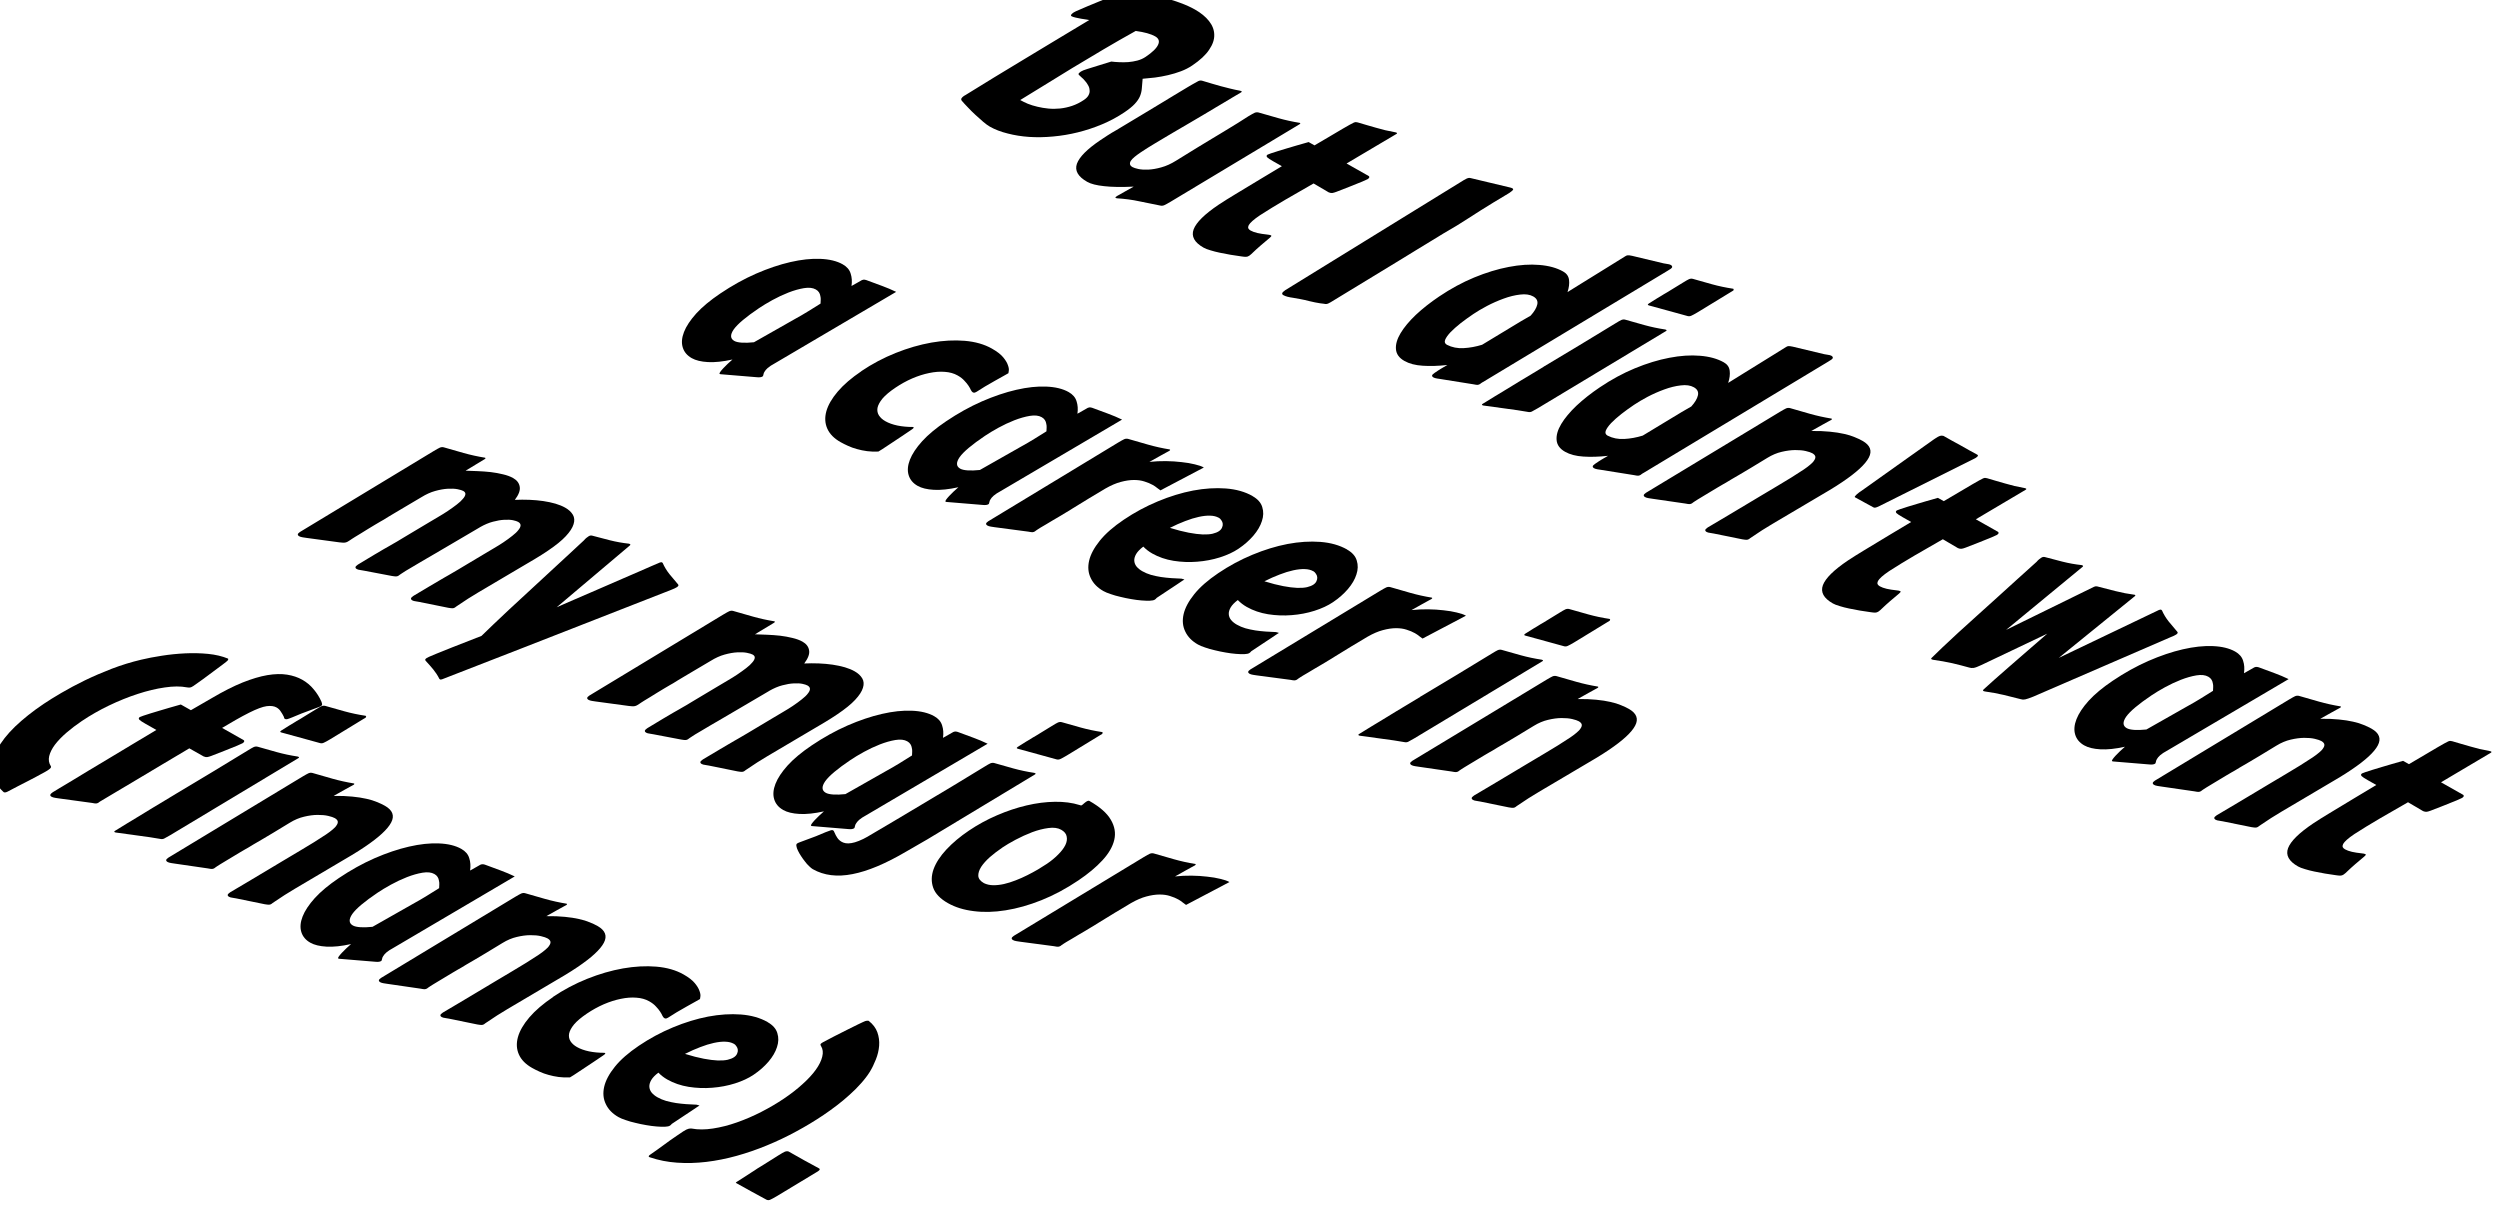 <?xml version="1.0" encoding="UTF-8" standalone="no"?>
<!-- Created with Inkscape (http://www.inkscape.org/) -->

<svg
   width="154.851"
   height="74.858"
   viewBox="0 0 40.971 19.806"
   version="1.1"
   id="svg5"
   inkscape:version="1.2 (dc2aedaf03, 2022-05-15)"
   sodipodi:docname="Scene 2.svg"
   xml:space="preserve"
   xmlns:inkscape="http://www.inkscape.org/namespaces/inkscape"
   xmlns:sodipodi="http://sodipodi.sourceforge.net/DTD/sodipodi-0.dtd"
   xmlns="http://www.w3.org/2000/svg"
   xmlns:svg="http://www.w3.org/2000/svg"><sodipodi:namedview
     id="namedview7"
     pagecolor="#ffffff"
     bordercolor="#666666"
     borderopacity="1.0"
     inkscape:showpageshadow="2"
     inkscape:pageopacity="0.0"
     inkscape:pagecheckerboard="0"
     inkscape:deskcolor="#d1d1d1"
     inkscape:document-units="mm"
     showgrid="true"
     inkscape:zoom="1.4324916"
     inkscape:cx="820.5982"
     inkscape:cy="427.57669"
     inkscape:window-width="1920"
     inkscape:window-height="991"
     inkscape:window-x="-9"
     inkscape:window-y="-9"
     inkscape:window-maximized="1"
     inkscape:current-layer="layer1"><inkscape:grid
       type="axonomgrid"
       id="grid1326"
       snapvisiblegridlinesonly="false"
       units="px"
       spacingy="2.646"
       originx="169.333"
       originy="95.25" /></sodipodi:namedview><defs
     id="defs2" /><g
     inkscape:label="Layer 1"
     inkscape:groupmode="layer"
     id="layer1"
     transform="translate(-185.436,-96.756)"><g
       aria-label="But I didn't want
 a career in 
my major
(finance)."
       transform="matrix(0.734,0.415,-1.098,0.74,0,0)"
       id="text678"
       style="font-size:3.784px;font-family:'Nunito Sans';-inkscape-font-specification:'Nunito Sans, Normal';stroke-width:0.065"><path
         d="m 257.241,-11.279 q -0.037,-0.009 -0.05,-0.028 -0.013,-0.02 -0.013,-0.044 0,-0.005 0,-0.007 0.002,-0.002 0.002,-0.007 0.015,-0.2 0.031,-0.418 0.018,-0.22 0.039,-0.445 0.02,-0.227 0.041,-0.453 0.02,-0.225 0.041,-0.438 h -0.002 q -0.007,0 -0.043,0.013 -0.033,0.011 -0.078,0.026 -0.043,0.013 -0.087,0.024 -0.044,0.011 -0.072,0.011 -0.024,0 -0.035,-0.018 -0.009,-0.018 -0.009,-0.041 0,-0.017 0.006,-0.031 0.05,-0.144 0.103,-0.27 0.054,-0.126 0.107,-0.259 0.14,-0.076 0.292,-0.131 0.152,-0.057 0.305,-0.094 0.155,-0.039 0.309,-0.057 0.153,-0.02 0.297,-0.02 0.201,0 0.379,0.043 0.179,0.043 0.31,0.129 0.133,0.085 0.209,0.216 0.078,0.129 0.078,0.305 0,0.076 -0.033,0.146 -0.033,0.07 -0.087,0.135 -0.052,0.063 -0.116,0.118 -0.065,0.054 -0.127,0.098 0.089,0.065 0.159,0.118 0.072,0.052 0.122,0.109 0.05,0.057 0.076,0.129 0.026,0.07 0.026,0.172 0,0.155 -0.055,0.297 -0.054,0.14 -0.15,0.262 -0.094,0.12 -0.225,0.218 -0.129,0.098 -0.283,0.168 -0.152,0.068 -0.322,0.105 -0.168,0.039 -0.34,0.039 -0.063,0 -0.168,-0.013 -0.105,-0.013 -0.222,-0.031 -0.115,-0.017 -0.227,-0.039 -0.111,-0.02 -0.187,-0.037 z m 0.852,-2.027 q -0.035,0.218 -0.059,0.443 -0.024,0.224 -0.043,0.436 -0.017,0.211 -0.03,0.401 -0.013,0.19 -0.026,0.34 0.074,0 0.159,-0.007 0.087,-0.009 0.172,-0.03 0.085,-0.02 0.164,-0.052 0.081,-0.033 0.142,-0.081 0.061,-0.048 0.098,-0.113 0.037,-0.067 0.037,-0.152 0,-0.052 -0.031,-0.091 -0.031,-0.041 -0.081,-0.068 -0.048,-0.03 -0.107,-0.048 -0.059,-0.02 -0.116,-0.031 -0.055,-0.013 -0.103,-0.018 -0.046,-0.007 -0.07,-0.011 -0.026,-0.004 -0.033,-0.018 -0.007,-0.015 -0.007,-0.037 0,-0.024 0.03,-0.072 0.03,-0.048 0.081,-0.131 l 0.078,-0.124 q 0.05,-0.018 0.107,-0.046 0.059,-0.028 0.109,-0.063 0.05,-0.037 0.083,-0.081 0.033,-0.046 0.033,-0.1 0,-0.152 -0.067,-0.231 -0.065,-0.081 -0.188,-0.081 -0.14,0 -0.331,0.067 z"
         style="-inkscape-font-specification:'Carter One'"
         id="path3413" /><path
         d="m 261.593,-11.484 q -0.006,0.061 -0.015,0.085 -0.009,0.022 -0.041,0.03 -0.157,0.044 -0.329,0.091 -0.17,0.044 -0.331,0.118 -0.006,0.002 -0.017,0.002 -0.015,0 -0.018,-0.007 -0.002,-0.007 -0.002,-0.017 0,-0.004 0,-0.013 0.002,-0.009 0.006,-0.035 0.004,-0.024 0.009,-0.068 0.007,-0.044 0.018,-0.118 -0.207,0.135 -0.368,0.196 -0.159,0.063 -0.283,0.063 -0.309,0 -0.451,-0.148 -0.14,-0.15 -0.14,-0.445 0,-0.054 0.002,-0.109 0.002,-0.057 0.011,-0.116 0.02,-0.218 0.035,-0.373 0.015,-0.157 0.024,-0.266 0.009,-0.109 0.015,-0.177 0.007,-0.07 0.011,-0.116 0.006,-0.046 0.007,-0.076 0.004,-0.031 0.007,-0.061 0.007,-0.059 0.013,-0.083 0.007,-0.024 0.043,-0.031 0.087,-0.017 0.164,-0.03 0.079,-0.015 0.155,-0.03 0.078,-0.017 0.157,-0.035 0.08,-0.018 0.168,-0.044 0.004,0 0.007,0 0.004,-0.002 0.007,-0.002 0.022,0 0.022,0.015 v 0.004 q -0.007,0.063 -0.013,0.118 -0.006,0.055 -0.011,0.115 -0.006,0.057 -0.013,0.124 -0.006,0.067 -0.015,0.155 -0.009,0.087 -0.022,0.201 -0.013,0.115 -0.031,0.266 -0.011,0.111 -0.022,0.222 -0.011,0.109 -0.011,0.203 0,0.052 0.007,0.096 0.007,0.043 0.026,0.074 0.02,0.03 0.052,0.046 0.031,0.017 0.081,0.017 0.039,0 0.105,-0.017 0.067,-0.018 0.133,-0.061 0.067,-0.044 0.116,-0.115 0.052,-0.072 0.059,-0.181 0.013,-0.183 0.022,-0.305 0.011,-0.124 0.018,-0.207 0.007,-0.085 0.013,-0.142 0.006,-0.057 0.009,-0.109 0.006,-0.054 0.009,-0.113 0.004,-0.061 0.007,-0.152 0.006,-0.061 0.013,-0.083 0.009,-0.024 0.043,-0.031 0.168,-0.033 0.344,-0.067 0.176,-0.035 0.344,-0.089 0.015,0 0.017,0.005 0.004,0.004 0.004,0.013 z"
         style="-inkscape-font-specification:'Carter One'"
         id="path3415" /><path
         d="m 263,-12.679 q -0.026,0.194 -0.05,0.388 -0.022,0.192 -0.028,0.36 0,0.072 0.011,0.12 0.011,0.048 0.031,0.076 0.022,0.028 0.052,0.041 0.03,0.011 0.067,0.011 0.059,0 0.129,-0.017 0.07,-0.018 0.14,-0.046 0.022,-0.009 0.037,-0.013 0.017,-0.005 0.028,-0.005 0.018,0 0.024,0.017 0.007,0.017 0.013,0.059 0.007,0.041 0.02,0.111 0.013,0.07 0.043,0.177 0.002,0.009 0.002,0.017 0.002,0.005 0.002,0.011 0,0.026 -0.02,0.037 -0.018,0.011 -0.063,0.026 -0.076,0.026 -0.161,0.054 -0.083,0.026 -0.166,0.048 -0.081,0.022 -0.157,0.035 -0.076,0.015 -0.133,0.015 -0.309,0 -0.451,-0.153 -0.14,-0.153 -0.14,-0.467 0,-0.054 0.004,-0.109 0.004,-0.057 0.009,-0.118 0.018,-0.185 0.031,-0.349 0.015,-0.166 0.03,-0.318 h -0.194 q -0.1,0 -0.144,-0.007 -0.044,-0.009 -0.044,-0.035 0,-0.007 0.018,-0.039 0.018,-0.033 0.046,-0.078 0.03,-0.046 0.063,-0.098 0.033,-0.052 0.063,-0.096 0.031,-0.046 0.054,-0.079 0.022,-0.033 0.028,-0.041 h 0.131 q 0.017,-0.14 0.026,-0.235 0.011,-0.096 0.017,-0.159 0.007,-0.063 0.013,-0.096 0.006,-0.035 0.011,-0.052 0.007,-0.017 0.017,-0.02 0.011,-0.005 0.028,-0.009 0.083,-0.017 0.161,-0.03 0.078,-0.015 0.155,-0.03 0.078,-0.015 0.157,-0.033 0.081,-0.02 0.168,-0.046 0.006,0 0.007,0 0.002,-0.002 0.007,-0.002 0.022,0 0.022,0.015 v 0.004 q -0.009,0.102 -0.03,0.283 -0.018,0.181 -0.043,0.41 h 0.495 q 0.015,0 0.028,0.011 0.015,0.009 0.015,0.033 0,0.009 -0.022,0.067 -0.022,0.057 -0.063,0.15 l -0.067,0.15 q -0.013,0.028 -0.028,0.041 -0.013,0.013 -0.055,0.017 z"
         style="-inkscape-font-specification:'Carter One'"
         id="path3417" /><path
         d="m 264.578,-11.196 0.092,-1.264 q 0.046,-0.636 0.068,-0.933 0.022,-0.297 0.022,-0.296 0.002,-0.033 0.004,-0.055 0.002,-0.022 0.007,-0.037 0.006,-0.015 0.015,-0.022 0.009,-0.007 0.028,-0.011 l 0.639,-0.153 q 0.024,-0.007 0.05,-0.007 0.026,0 0.035,0.017 0.009,0.015 0.009,0.063 -0.013,0.115 -0.02,0.214 -0.007,0.1 -0.013,0.19 -0.004,0.091 -0.007,0.176 -0.004,0.083 -0.009,0.166 -0.011,0.091 -0.02,0.181 -0.007,0.091 -0.015,0.188 -0.007,0.096 -0.017,0.205 -0.007,0.107 -0.018,0.235 l -0.081,0.974 q -0.002,0.017 -0.007,0.033 -0.004,0.015 -0.024,0.024 -0.002,0 -0.022,0.007 -0.02,0.007 -0.054,0.02 -0.033,0.011 -0.078,0.024 -0.044,0.013 -0.094,0.024 -0.083,0.018 -0.146,0.037 -0.061,0.018 -0.109,0.033 -0.048,0.017 -0.089,0.026 -0.041,0.009 -0.081,0.009 -0.028,0 -0.046,-0.015 -0.018,-0.015 -0.018,-0.054 z"
         style="-inkscape-font-specification:'Carter One'"
         id="path3419" /><path
         d="m 267.989,-12.306 q 0.006,-0.059 0.011,-0.124 0.007,-0.065 0.017,-0.135 -0.043,-0.111 -0.12,-0.179 -0.078,-0.07 -0.194,-0.07 -0.115,0 -0.194,0.067 -0.08,0.065 -0.127,0.161 -0.048,0.096 -0.07,0.203 -0.02,0.105 -0.02,0.187 0,0.1 0.011,0.198 0.013,0.098 0.039,0.177 0.028,0.079 0.072,0.129 0.044,0.048 0.111,0.048 0.163,-0.005 0.264,-0.074 0.102,-0.068 0.163,-0.166 z m 0.645,0.865 q 0,0.004 -0.002,0.009 0,0.004 0,0.007 0,0.009 0,0.015 0.002,0.005 0.002,0.011 0,0.017 -0.013,0.028 -0.011,0.009 -0.061,0.022 l -0.495,0.161 q -0.02,0.007 -0.054,0.018 -0.033,0.011 -0.065,0.011 -0.026,0 -0.046,-0.013 -0.018,-0.013 -0.018,-0.048 0,-0.033 0,-0.054 0.002,-0.02 0.002,-0.037 0.002,-0.018 0.004,-0.039 0.004,-0.02 0.007,-0.054 -0.139,0.111 -0.286,0.177 -0.146,0.067 -0.309,0.067 -0.177,0 -0.316,-0.085 -0.137,-0.083 -0.231,-0.224 -0.094,-0.142 -0.144,-0.323 -0.048,-0.183 -0.048,-0.381 0,-0.257 0.083,-0.467 0.085,-0.212 0.229,-0.362 0.144,-0.152 0.336,-0.233 0.192,-0.083 0.408,-0.083 0.116,0 0.222,0.061 0.107,0.061 0.201,0.157 0.006,-0.091 0.013,-0.196 0.007,-0.107 0.015,-0.216 0.007,-0.111 0.015,-0.218 0.007,-0.107 0.013,-0.196 0,-0.017 0.011,-0.026 0.013,-0.011 0.063,-0.024 l 0.519,-0.124 q 0.02,-0.004 0.054,-0.017 0.033,-0.013 0.065,-0.013 0.024,0 0.044,0.011 0.022,0.011 0.022,0.043 0,0.004 -0.002,0.017 0,0.011 0,0.015 z"
         style="-inkscape-font-specification:'Carter One'"
         id="path3421" /><path
         d="m 269.094,-12.038 q 0.024,-0.253 0.048,-0.501 0.024,-0.248 0.043,-0.508 0.004,-0.061 0.011,-0.083 0.009,-0.024 0.043,-0.031 0.157,-0.031 0.329,-0.065 0.172,-0.035 0.333,-0.089 0.006,-0.002 0.017,-0.002 0.02,0 0.02,0.015 l -0.166,1.8 q -0.006,0.061 -0.013,0.085 -0.007,0.022 -0.041,0.03 -0.157,0.048 -0.318,0.107 -0.161,0.059 -0.34,0.12 -0.006,0.002 -0.017,0.002 -0.02,0 -0.02,-0.018 0,-0.002 0.004,-0.05 0.004,-0.048 0.009,-0.124 0.007,-0.076 0.015,-0.17 0.007,-0.094 0.015,-0.188 0.009,-0.094 0.017,-0.181 0.007,-0.087 0.013,-0.148 z m 0.139,-1.474 q 0.006,-0.079 0.007,-0.122 0.004,-0.043 0.006,-0.063 0.002,-0.022 0.002,-0.028 0,-0.005 0,-0.007 0.002,-0.004 0.002,-0.011 0.002,-0.009 0.004,-0.035 0.002,-0.028 0.006,-0.079 0.004,-0.052 0.011,-0.142 0.004,-0.061 0.011,-0.083 0.009,-0.024 0.043,-0.031 0.157,-0.031 0.329,-0.065 0.172,-0.035 0.333,-0.089 0.006,-0.002 0.017,-0.002 0.006,0.011 0.015,0.015 l 0.006,0.004 -0.041,0.506 q -0.006,0.061 -0.015,0.085 -0.007,0.024 -0.039,0.03 -0.157,0.03 -0.318,0.065 -0.161,0.035 -0.34,0.07 -0.006,0.002 -0.017,0.002 -0.02,0 -0.02,-0.018 z"
         style="-inkscape-font-specification:'Carter One'"
         id="path3423" /><path
         d="m 271.576,-12.306 q 0.006,-0.059 0.011,-0.124 0.007,-0.065 0.017,-0.135 -0.043,-0.111 -0.12,-0.179 -0.078,-0.07 -0.194,-0.07 -0.115,0 -0.194,0.067 -0.08,0.065 -0.127,0.161 -0.048,0.096 -0.07,0.203 -0.02,0.105 -0.02,0.187 0,0.1 0.011,0.198 0.013,0.098 0.039,0.177 0.028,0.079 0.072,0.129 0.044,0.048 0.111,0.048 0.163,-0.005 0.264,-0.074 0.102,-0.068 0.163,-0.166 z m 0.645,0.865 q 0,0.004 -0.002,0.009 0,0.004 0,0.007 0,0.009 0,0.015 0.002,0.005 0.002,0.011 0,0.017 -0.013,0.028 -0.011,0.009 -0.061,0.022 l -0.495,0.161 q -0.02,0.007 -0.054,0.018 -0.033,0.011 -0.065,0.011 -0.026,0 -0.046,-0.013 -0.018,-0.013 -0.018,-0.048 0,-0.033 0,-0.054 0.002,-0.02 0.002,-0.037 0.002,-0.018 0.004,-0.039 0.004,-0.02 0.007,-0.054 -0.139,0.111 -0.286,0.177 -0.146,0.067 -0.309,0.067 -0.177,0 -0.316,-0.085 -0.137,-0.083 -0.231,-0.224 -0.094,-0.142 -0.144,-0.323 -0.048,-0.183 -0.048,-0.381 0,-0.257 0.083,-0.467 0.085,-0.212 0.229,-0.362 0.144,-0.152 0.336,-0.233 0.192,-0.083 0.408,-0.083 0.116,0 0.222,0.061 0.107,0.061 0.201,0.157 0.006,-0.091 0.013,-0.196 0.007,-0.107 0.015,-0.216 0.007,-0.111 0.015,-0.218 0.007,-0.107 0.013,-0.196 0,-0.017 0.011,-0.026 0.013,-0.011 0.063,-0.024 l 0.519,-0.124 q 0.02,-0.004 0.054,-0.017 0.033,-0.013 0.065,-0.013 0.024,0 0.044,0.011 0.022,0.011 0.022,0.043 0,0.004 -0.002,0.017 0,0.011 0,0.015 z"
         style="-inkscape-font-specification:'Carter One'"
         id="path3425" /><path
         d="m 274.166,-11.188 q -0.02,0.005 -0.054,0.017 -0.033,0.013 -0.065,0.013 -0.026,0 -0.046,-0.013 -0.018,-0.013 -0.018,-0.044 v -0.011 q 0.011,-0.1 0.018,-0.168 0.007,-0.07 0.013,-0.126 0.007,-0.057 0.011,-0.113 0.006,-0.057 0.013,-0.131 0.007,-0.076 0.017,-0.177 0.011,-0.103 0.026,-0.257 0.009,-0.094 0.017,-0.192 0.007,-0.098 0.007,-0.181 0,-0.055 -0.009,-0.102 -0.007,-0.048 -0.03,-0.081 -0.02,-0.035 -0.057,-0.054 -0.037,-0.018 -0.094,-0.018 -0.043,0 -0.118,0.018 -0.074,0.018 -0.148,0.061 -0.074,0.043 -0.131,0.113 -0.057,0.068 -0.065,0.17 -0.011,0.137 -0.02,0.235 -0.009,0.096 -0.017,0.164 -0.007,0.067 -0.013,0.109 -0.004,0.043 -0.006,0.072 -0.002,0.007 -0.006,0.041 -0.004,0.033 -0.009,0.079 -0.004,0.046 -0.009,0.098 -0.004,0.052 -0.009,0.098 -0.004,0.046 -0.007,0.079 -0.002,0.033 -0.002,0.041 0,0.015 0,0.026 0.002,0.009 0.002,0.018 0,0.015 -0.015,0.026 -0.013,0.009 -0.061,0.022 l -0.49,0.168 q -0.02,0.007 -0.054,0.018 -0.033,0.011 -0.065,0.011 -0.026,0 -0.046,-0.013 -0.018,-0.013 -0.018,-0.044 l 0.168,-1.888 q 0.006,-0.061 0.013,-0.083 0.009,-0.024 0.043,-0.031 0.168,-0.033 0.346,-0.067 0.177,-0.035 0.346,-0.089 0.015,0 0.017,0.005 0.004,0.004 0.004,0.013 0,0.004 -0.002,0.011 0,0.007 -0.006,0.033 -0.004,0.026 -0.013,0.079 -0.007,0.052 -0.022,0.146 0.127,-0.074 0.238,-0.118 0.113,-0.046 0.211,-0.07 0.1,-0.026 0.187,-0.033 0.087,-0.009 0.163,-0.009 0.261,0 0.379,0.159 0.118,0.157 0.118,0.473 0,0.044 -0.002,0.092 -0.002,0.046 -0.007,0.096 l -0.085,0.795 q -0.009,0.078 -0.011,0.144 -0.002,0.065 -0.002,0.152 0,0.015 0,0.026 0.002,0.009 0.002,0.017 0,0.017 -0.015,0.026 -0.013,0.009 -0.061,0.024 z"
         style="-inkscape-font-specification:'Carter One'"
         id="path3427" /><path
         d="m 275.19,-12.703 q -0.013,-0.261 -0.024,-0.547 -0.011,-0.286 -0.024,-0.565 v -0.024 q 0,-0.048 0.011,-0.065 0.011,-0.018 0.043,-0.024 0.089,0 0.185,0 0.096,-0.002 0.192,-0.002 0.098,0 0.192,0 0.094,-0.002 0.179,-0.002 0.017,0 0.028,0.009 0.011,0.009 0.011,0.035 v 0.011 l -0.288,1.177 q -0.007,0.03 -0.013,0.052 -0.004,0.02 -0.011,0.033 -0.006,0.013 -0.017,0.02 -0.009,0.005 -0.026,0.005 -0.1,0 -0.194,0.002 -0.094,0.002 -0.205,0.002 -0.015,0 -0.022,-0.015 -0.007,-0.015 -0.011,-0.033 -0.004,-0.02 -0.006,-0.041 0,-0.02 0,-0.03 z"
         style="-inkscape-font-specification:'Carter One'"
         id="path3429" /><path
         d="m 277.05,-12.679 q -0.026,0.194 -0.05,0.388 -0.022,0.192 -0.028,0.36 0,0.072 0.011,0.12 0.011,0.048 0.031,0.076 0.022,0.028 0.052,0.041 0.03,0.011 0.067,0.011 0.059,0 0.129,-0.017 0.07,-0.018 0.14,-0.046 0.022,-0.009 0.037,-0.013 0.017,-0.005 0.028,-0.005 0.018,0 0.024,0.017 0.007,0.017 0.013,0.059 0.007,0.041 0.02,0.111 0.013,0.07 0.043,0.177 0.002,0.009 0.002,0.017 0.002,0.005 0.002,0.011 0,0.026 -0.02,0.037 -0.018,0.011 -0.063,0.026 -0.076,0.026 -0.161,0.054 -0.083,0.026 -0.166,0.048 -0.081,0.022 -0.157,0.035 -0.076,0.015 -0.133,0.015 -0.309,0 -0.451,-0.153 -0.14,-0.153 -0.14,-0.467 0,-0.054 0.004,-0.109 0.004,-0.057 0.009,-0.118 0.018,-0.185 0.031,-0.349 0.015,-0.166 0.03,-0.318 h -0.194 q -0.1,0 -0.144,-0.007 -0.044,-0.009 -0.044,-0.035 0,-0.007 0.018,-0.039 0.018,-0.033 0.046,-0.078 0.03,-0.046 0.063,-0.098 0.033,-0.052 0.063,-0.096 0.031,-0.046 0.054,-0.079 0.022,-0.033 0.028,-0.041 h 0.131 q 0.017,-0.14 0.026,-0.235 0.011,-0.096 0.017,-0.159 0.007,-0.063 0.013,-0.096 0.006,-0.035 0.011,-0.052 0.007,-0.017 0.017,-0.02 0.011,-0.005 0.028,-0.009 0.083,-0.017 0.161,-0.03 0.078,-0.015 0.155,-0.03 0.078,-0.015 0.157,-0.033 0.081,-0.02 0.168,-0.046 0.006,0 0.007,0 0.002,-0.002 0.007,-0.002 0.022,0 0.022,0.015 v 0.004 q -0.009,0.102 -0.03,0.283 -0.018,0.181 -0.043,0.41 h 0.495 q 0.015,0 0.028,0.011 0.015,0.009 0.015,0.033 0,0.009 -0.022,0.067 -0.022,0.057 -0.063,0.15 l -0.067,0.15 q -0.013,0.028 -0.028,0.041 -0.013,0.013 -0.055,0.017 z"
         style="-inkscape-font-specification:'Carter One'"
         id="path3431" /><path
         d="m 279.742,-13.136 q 0.006,-0.02 0.031,-0.026 0.15,-0.033 0.307,-0.068 0.157,-0.035 0.301,-0.087 0.026,0 0.026,0.018 l 0.188,1.26 0.353,-1.26 q 0.007,-0.018 0.028,-0.018 0.006,0 0.007,0.002 0.002,0 0.007,0 0.139,0.054 0.285,0.089 0.146,0.033 0.29,0.065 0.035,0.007 0.035,0.041 0,0.024 -0.022,0.074 l -0.595,1.648 q -0.015,0.031 -0.026,0.054 -0.011,0.02 -0.022,0.033 -0.011,0.011 -0.024,0.018 -0.013,0.005 -0.031,0.009 -0.14,0.03 -0.285,0.065 -0.144,0.035 -0.299,0.089 -0.004,0 -0.006,0 -0.002,0.002 -0.004,0.002 h -0.013 q -0.009,0 -0.015,-0.007 -0.006,-0.005 -0.007,-0.011 -0.02,-0.079 -0.046,-0.198 -0.026,-0.118 -0.055,-0.262 -0.03,-0.144 -0.063,-0.309 -0.033,-0.164 -0.068,-0.338 l -0.235,0.826 q -0.009,0.033 -0.02,0.055 -0.009,0.02 -0.022,0.033 -0.013,0.011 -0.028,0.017 -0.015,0.005 -0.033,0.009 -0.14,0.028 -0.285,0.063 -0.144,0.037 -0.299,0.091 -0.004,0 -0.006,0 -0.002,0.002 -0.004,0.002 h -0.013 q -0.009,0 -0.017,-0.007 -0.006,-0.005 -0.006,-0.011 -0.026,-0.081 -0.059,-0.205 -0.033,-0.126 -0.072,-0.279 -0.037,-0.155 -0.078,-0.331 -0.041,-0.176 -0.083,-0.357 -0.043,-0.181 -0.085,-0.358 -0.041,-0.179 -0.079,-0.34 -0.013,-0.03 -0.015,-0.048 -0.002,-0.02 -0.002,-0.033 0,-0.026 0.03,-0.033 0.144,-0.031 0.299,-0.065 0.155,-0.035 0.294,-0.089 0.006,-0.002 0.017,-0.002 0.024,0 0.026,0.018 l 0.207,1.279 z"
         style="-inkscape-font-specification:'Carter One'"
         id="path3433" /><path
         d="m 283.578,-11.626 q -0.002,0.007 -0.002,0.015 0,0.005 0,0.011 0,0.046 0.015,0.078 0.015,0.03 0.031,0.05 0.018,0.018 0.033,0.031 0.015,0.011 0.015,0.02 0,0.026 -0.055,0.048 l -0.497,0.212 q -0.002,0.002 -0.013,0.002 -0.015,0 -0.03,-0.026 -0.015,-0.026 -0.03,-0.067 -0.013,-0.039 -0.026,-0.083 -0.011,-0.046 -0.02,-0.085 -0.116,0.135 -0.251,0.198 -0.135,0.063 -0.268,0.063 -0.155,0 -0.303,-0.068 -0.148,-0.068 -0.262,-0.194 -0.115,-0.127 -0.185,-0.307 -0.068,-0.179 -0.068,-0.403 0,-0.264 0.076,-0.482 0.078,-0.218 0.209,-0.375 0.131,-0.157 0.305,-0.242 0.176,-0.087 0.371,-0.087 0.139,0 0.262,0.057 0.124,0.055 0.235,0.144 0.011,-0.055 0.013,-0.089 0.002,-0.033 0.007,-0.052 0.007,-0.018 0.026,-0.024 0.018,-0.007 0.061,-0.011 0.133,-0.018 0.264,-0.033 0.133,-0.017 0.277,-0.024 z m -0.552,-0.697 q 0.018,-0.105 0.024,-0.198 0.007,-0.094 0.011,-0.172 -0.03,-0.022 -0.065,-0.046 -0.033,-0.024 -0.074,-0.044 -0.039,-0.022 -0.083,-0.035 -0.043,-0.013 -0.09,-0.013 -0.1,0 -0.168,0.065 -0.067,0.065 -0.109,0.159 -0.041,0.094 -0.059,0.2 -0.017,0.105 -0.017,0.187 0,0.292 0.076,0.429 0.078,0.135 0.214,0.135 0.055,0 0.124,-0.031 0.068,-0.031 0.139,-0.087 z"
         style="-inkscape-font-specification:'Carter One'"
         id="path3435" /><path
         d="m 285.531,-11.188 q -0.02,0.005 -0.054,0.017 -0.033,0.013 -0.065,0.013 -0.026,0 -0.046,-0.013 -0.018,-0.013 -0.018,-0.044 v -0.011 q 0.011,-0.1 0.018,-0.168 0.007,-0.07 0.013,-0.126 0.007,-0.057 0.011,-0.113 0.006,-0.057 0.013,-0.131 0.007,-0.076 0.017,-0.177 0.011,-0.103 0.026,-0.257 0.009,-0.094 0.017,-0.192 0.007,-0.098 0.007,-0.181 0,-0.055 -0.009,-0.102 -0.007,-0.048 -0.03,-0.081 -0.02,-0.035 -0.057,-0.054 -0.037,-0.018 -0.094,-0.018 -0.043,0 -0.118,0.018 -0.074,0.018 -0.148,0.061 -0.074,0.043 -0.131,0.113 -0.057,0.068 -0.065,0.17 -0.011,0.137 -0.02,0.235 -0.009,0.096 -0.017,0.164 -0.007,0.067 -0.013,0.109 -0.004,0.043 -0.006,0.072 -0.002,0.007 -0.006,0.041 -0.004,0.033 -0.009,0.079 -0.004,0.046 -0.009,0.098 -0.004,0.052 -0.009,0.098 -0.004,0.046 -0.007,0.079 -0.002,0.033 -0.002,0.041 0,0.015 0,0.026 0.002,0.009 0.002,0.018 0,0.015 -0.015,0.026 -0.013,0.009 -0.061,0.022 l -0.49,0.168 q -0.02,0.007 -0.054,0.018 -0.033,0.011 -0.065,0.011 -0.026,0 -0.046,-0.013 -0.018,-0.013 -0.018,-0.044 l 0.168,-1.888 q 0.006,-0.061 0.013,-0.083 0.009,-0.024 0.043,-0.031 0.168,-0.033 0.346,-0.067 0.177,-0.035 0.346,-0.089 0.015,0 0.017,0.005 0.004,0.004 0.004,0.013 0,0.004 -0.002,0.011 0,0.007 -0.006,0.033 -0.004,0.026 -0.013,0.079 -0.007,0.052 -0.022,0.146 0.127,-0.074 0.238,-0.118 0.113,-0.046 0.211,-0.07 0.1,-0.026 0.187,-0.033 0.087,-0.009 0.163,-0.009 0.261,0 0.379,0.159 0.118,0.157 0.118,0.473 0,0.044 -0.002,0.092 -0.002,0.046 -0.007,0.096 l -0.085,0.795 q -0.009,0.078 -0.011,0.144 -0.002,0.065 -0.002,0.152 0,0.015 0,0.026 0.002,0.009 0.002,0.017 0,0.017 -0.015,0.026 -0.013,0.009 -0.061,0.024 z"
         style="-inkscape-font-specification:'Carter One'"
         id="path3437" /><path
         d="m 287.436,-12.679 q -0.026,0.194 -0.05,0.388 -0.022,0.192 -0.028,0.36 0,0.072 0.011,0.12 0.011,0.048 0.031,0.076 0.022,0.028 0.052,0.041 0.03,0.011 0.067,0.011 0.059,0 0.129,-0.017 0.07,-0.018 0.14,-0.046 0.022,-0.009 0.037,-0.013 0.017,-0.005 0.028,-0.005 0.018,0 0.024,0.017 0.007,0.017 0.013,0.059 0.007,0.041 0.02,0.111 0.013,0.07 0.043,0.177 0.002,0.009 0.002,0.017 0.002,0.005 0.002,0.011 0,0.026 -0.02,0.037 -0.018,0.011 -0.063,0.026 -0.076,0.026 -0.161,0.054 -0.083,0.026 -0.166,0.048 -0.081,0.022 -0.157,0.035 -0.076,0.015 -0.133,0.015 -0.309,0 -0.451,-0.153 -0.14,-0.153 -0.14,-0.467 0,-0.054 0.004,-0.109 0.004,-0.057 0.009,-0.118 0.018,-0.185 0.031,-0.349 0.015,-0.166 0.03,-0.318 h -0.194 q -0.1,0 -0.144,-0.007 -0.044,-0.009 -0.044,-0.035 0,-0.007 0.018,-0.039 0.018,-0.033 0.046,-0.078 0.03,-0.046 0.063,-0.098 0.033,-0.052 0.063,-0.096 0.031,-0.046 0.054,-0.079 0.022,-0.033 0.028,-0.041 h 0.131 q 0.017,-0.14 0.026,-0.235 0.011,-0.096 0.017,-0.159 0.007,-0.063 0.013,-0.096 0.006,-0.035 0.011,-0.052 0.007,-0.017 0.017,-0.02 0.011,-0.005 0.028,-0.009 0.083,-0.017 0.161,-0.03 0.078,-0.015 0.155,-0.03 0.078,-0.015 0.157,-0.033 0.081,-0.02 0.168,-0.046 0.006,0 0.007,0 0.002,-0.002 0.007,-0.002 0.022,0 0.022,0.015 v 0.004 q -0.009,0.102 -0.03,0.283 -0.018,0.181 -0.043,0.41 h 0.495 q 0.015,0 0.028,0.011 0.015,0.009 0.015,0.033 0,0.009 -0.022,0.067 -0.022,0.057 -0.063,0.15 l -0.067,0.15 q -0.013,0.028 -0.028,0.041 -0.013,0.013 -0.055,0.017 z"
         style="-inkscape-font-specification:'Carter One'"
         id="path3439" /><path
         d="m 259.695,-6.808 q -0.002,0.007 -0.002,0.015 0,0.006 0,0.011 0,0.046 0.015,0.078 0.015,0.03 0.031,0.05 0.018,0.018 0.033,0.031 0.015,0.011 0.015,0.02 0,0.026 -0.055,0.048 l -0.497,0.212 q -0.002,0.002 -0.013,0.002 -0.015,0 -0.03,-0.026 -0.015,-0.026 -0.03,-0.067 -0.013,-0.039 -0.026,-0.083 -0.011,-0.046 -0.02,-0.085 -0.116,0.135 -0.251,0.198 -0.135,0.063 -0.268,0.063 -0.155,0 -0.303,-0.068 -0.148,-0.068 -0.262,-0.194 -0.115,-0.127 -0.185,-0.307 -0.068,-0.179 -0.068,-0.403 0,-0.264 0.076,-0.482 0.078,-0.218 0.209,-0.375 0.131,-0.157 0.305,-0.242 0.176,-0.087 0.371,-0.087 0.139,0 0.262,0.057 0.124,0.055 0.235,0.144 0.011,-0.055 0.013,-0.089 0.002,-0.033 0.007,-0.052 0.007,-0.018 0.026,-0.024 0.018,-0.007 0.061,-0.011 0.133,-0.018 0.264,-0.033 0.133,-0.017 0.277,-0.024 z m -0.552,-0.697 q 0.018,-0.105 0.024,-0.198 0.007,-0.094 0.011,-0.172 -0.03,-0.022 -0.065,-0.046 -0.033,-0.024 -0.074,-0.044 -0.039,-0.022 -0.083,-0.035 -0.043,-0.013 -0.09,-0.013 -0.1,0 -0.168,0.065 -0.067,0.065 -0.109,0.159 -0.041,0.094 -0.059,0.2 -0.017,0.105 -0.017,0.187 0,0.292 0.076,0.429 0.078,0.135 0.214,0.135 0.055,0 0.124,-0.031 0.068,-0.031 0.139,-0.087 z"
         style="-inkscape-font-specification:'Carter One'"
         id="path3441" /><path
         d="m 260.89,-7.338 q 0,-0.242 0.089,-0.453 0.09,-0.212 0.248,-0.37 0.159,-0.157 0.373,-0.248 0.216,-0.091 0.469,-0.091 0.172,0 0.294,0.028 0.122,0.028 0.2,0.063 0.078,0.033 0.113,0.063 0.037,0.028 0.037,0.03 0,0.011 -0.009,0.063 -0.007,0.05 -0.018,0.118 -0.009,0.067 -0.018,0.139 -0.007,0.07 -0.007,0.122 0,0.009 -0.006,0.02 -0.006,0.011 -0.03,0.011 -0.022,0 -0.065,-0.015 -0.043,-0.017 -0.105,-0.035 -0.061,-0.018 -0.142,-0.033 -0.08,-0.017 -0.177,-0.017 -0.122,0 -0.22,0.044 -0.098,0.042 -0.168,0.12 -0.07,0.076 -0.109,0.181 -0.037,0.105 -0.037,0.227 0,0.127 0.039,0.218 0.041,0.089 0.107,0.146 0.067,0.055 0.153,0.081 0.087,0.026 0.183,0.026 0.111,0 0.224,-0.03 0.113,-0.031 0.212,-0.087 0.004,-0.002 0.015,-0.002 0.009,0 0.013,0.009 0.006,0.009 0.006,0.035 0,0.059 0,0.144 0,0.083 -0.002,0.161 0,0.076 -0.002,0.129 -0.002,0.054 -0.004,0.054 -0.067,0.044 -0.144,0.072 -0.078,0.028 -0.161,0.044 -0.081,0.017 -0.164,0.022 -0.083,0.006 -0.161,0.006 -0.216,0 -0.403,-0.072 -0.187,-0.072 -0.325,-0.203 -0.137,-0.131 -0.216,-0.314 -0.08,-0.185 -0.08,-0.408 z"
         style="-inkscape-font-specification:'Carter One'"
         id="path3443" /><path
         d="m 264.739,-6.808 q -0.002,0.007 -0.002,0.015 0,0.006 0,0.011 0,0.046 0.015,0.078 0.015,0.03 0.031,0.05 0.018,0.018 0.033,0.031 0.015,0.011 0.015,0.02 0,0.026 -0.055,0.048 l -0.497,0.212 q -0.002,0.002 -0.013,0.002 -0.015,0 -0.03,-0.026 -0.015,-0.026 -0.03,-0.067 -0.013,-0.039 -0.026,-0.083 -0.011,-0.046 -0.02,-0.085 -0.116,0.135 -0.251,0.198 -0.135,0.063 -0.268,0.063 -0.155,0 -0.303,-0.068 -0.148,-0.068 -0.262,-0.194 -0.115,-0.127 -0.185,-0.307 -0.068,-0.179 -0.068,-0.403 0,-0.264 0.076,-0.482 0.078,-0.218 0.209,-0.375 0.131,-0.157 0.305,-0.242 0.176,-0.087 0.371,-0.087 0.139,0 0.262,0.057 0.124,0.055 0.235,0.144 0.011,-0.055 0.013,-0.089 0.002,-0.033 0.007,-0.052 0.007,-0.018 0.026,-0.024 0.018,-0.007 0.061,-0.011 0.133,-0.018 0.264,-0.033 0.133,-0.017 0.277,-0.024 z m -0.552,-0.697 q 0.018,-0.105 0.024,-0.198 0.007,-0.094 0.011,-0.172 -0.03,-0.022 -0.065,-0.046 -0.033,-0.024 -0.074,-0.044 -0.039,-0.022 -0.083,-0.035 -0.043,-0.013 -0.09,-0.013 -0.1,0 -0.168,0.065 -0.067,0.065 -0.109,0.159 -0.041,0.094 -0.059,0.2 -0.017,0.105 -0.017,0.187 0,0.292 0.076,0.429 0.078,0.135 0.214,0.135 0.055,0 0.124,-0.031 0.068,-0.031 0.139,-0.087 z"
         style="-inkscape-font-specification:'Carter One'"
         id="path3445" /><path
         d="m 266.67,-7.94 q -0.039,-0.004 -0.087,-0.007 -0.048,-0.006 -0.102,-0.006 -0.081,0 -0.166,0.015 -0.083,0.013 -0.155,0.054 -0.072,0.041 -0.124,0.113 -0.052,0.07 -0.067,0.183 -0.013,0.137 -0.022,0.225 -0.007,0.087 -0.011,0.144 -0.004,0.055 -0.007,0.091 -0.002,0.033 -0.004,0.063 0,0.007 -0.004,0.041 -0.002,0.033 -0.007,0.078 -0.006,0.044 -0.011,0.096 -0.004,0.052 -0.009,0.096 -0.006,0.044 -0.009,0.078 -0.002,0.033 -0.002,0.041 0,0.015 0,0.026 0.002,0.009 0.002,0.018 0,0.015 -0.015,0.026 -0.013,0.009 -0.061,0.022 l -0.49,0.176 q -0.02,0.007 -0.054,0.018 -0.033,0.011 -0.065,0.011 -0.026,0 -0.046,-0.013 -0.018,-0.013 -0.018,-0.044 l 0.159,-1.831 q 0.006,-0.061 0.013,-0.083 0.009,-0.024 0.043,-0.031 0.168,-0.033 0.347,-0.067 0.179,-0.035 0.347,-0.089 0.015,0 0.017,0.006 0.004,0.004 0.004,0.013 0,0.004 -0.002,0.011 0,0.007 -0.006,0.033 -0.004,0.026 -0.013,0.079 -0.007,0.052 -0.022,0.146 0.085,-0.067 0.187,-0.122 0.103,-0.055 0.207,-0.094 0.103,-0.041 0.2,-0.063 0.096,-0.024 0.168,-0.024 z"
         style="-inkscape-font-specification:'Carter One'"
         id="path3447" /><path
         d="m 267.891,-8.498 q 0.176,0 0.318,0.067 0.144,0.065 0.246,0.17 0.103,0.103 0.159,0.233 0.055,0.129 0.055,0.259 0,0.115 -0.07,0.231 -0.07,0.115 -0.198,0.207 -0.126,0.092 -0.303,0.15 -0.177,0.057 -0.39,0.057 -0.111,0 -0.233,-0.022 0.007,0.079 0.046,0.137 0.039,0.057 0.098,0.094 0.059,0.037 0.133,0.055 0.076,0.017 0.155,0.017 0.089,0 0.17,-0.015 0.083,-0.017 0.159,-0.042 0.076,-0.026 0.146,-0.057 0.07,-0.031 0.133,-0.063 0.017,-0.004 0.028,-0.006 0.013,-0.004 0.024,-0.004 0,0 -0.002,0.03 0,0.03 0,0.083 0,0.054 -0.002,0.129 0,0.076 -0.002,0.168 0.006,0.009 0.007,0.018 0.002,0.009 0.002,0.015 0,0.022 -0.041,0.048 -0.041,0.026 -0.107,0.054 -0.065,0.028 -0.15,0.054 -0.083,0.026 -0.17,0.046 -0.087,0.022 -0.168,0.033 -0.081,0.013 -0.142,0.013 -0.2,0 -0.388,-0.07 -0.187,-0.068 -0.333,-0.198 -0.144,-0.129 -0.231,-0.314 -0.087,-0.185 -0.087,-0.416 0,-0.242 0.083,-0.453 0.083,-0.212 0.233,-0.37 0.152,-0.157 0.36,-0.248 0.209,-0.091 0.46,-0.091 z m -0.022,0.491 q -0.076,0 -0.14,0.033 -0.063,0.031 -0.116,0.092 -0.052,0.059 -0.09,0.144 -0.039,0.083 -0.063,0.185 0.19,-0.033 0.316,-0.07 0.126,-0.037 0.201,-0.074 0.076,-0.039 0.107,-0.076 0.031,-0.039 0.031,-0.074 0,-0.033 -0.026,-0.063 -0.024,-0.03 -0.061,-0.052 -0.037,-0.022 -0.081,-0.033 -0.043,-0.013 -0.078,-0.013 z"
         style="-inkscape-font-specification:'Carter One'"
         id="path3449" /><path
         d="m 270.001,-8.498 q 0.176,0 0.318,0.067 0.144,0.065 0.246,0.17 0.103,0.103 0.159,0.233 0.055,0.129 0.055,0.259 0,0.115 -0.07,0.231 -0.07,0.115 -0.198,0.207 -0.126,0.092 -0.303,0.15 -0.177,0.057 -0.39,0.057 -0.111,0 -0.233,-0.022 0.007,0.079 0.046,0.137 0.039,0.057 0.098,0.094 0.059,0.037 0.133,0.055 0.076,0.017 0.155,0.017 0.089,0 0.17,-0.015 0.083,-0.017 0.159,-0.042 0.076,-0.026 0.146,-0.057 0.07,-0.031 0.133,-0.063 0.017,-0.004 0.028,-0.006 0.013,-0.004 0.024,-0.004 0,0 -0.002,0.03 0,0.03 0,0.083 0,0.054 -0.002,0.129 0,0.076 -0.002,0.168 0.006,0.009 0.007,0.018 0.002,0.009 0.002,0.015 0,0.022 -0.041,0.048 -0.041,0.026 -0.107,0.054 -0.065,0.028 -0.15,0.054 -0.083,0.026 -0.17,0.046 -0.087,0.022 -0.168,0.033 -0.081,0.013 -0.142,0.013 -0.2,0 -0.388,-0.07 -0.187,-0.068 -0.333,-0.198 -0.144,-0.129 -0.231,-0.314 -0.087,-0.185 -0.087,-0.416 0,-0.242 0.083,-0.453 0.083,-0.212 0.233,-0.37 0.152,-0.157 0.36,-0.248 0.209,-0.091 0.46,-0.091 z m -0.022,0.491 q -0.076,0 -0.14,0.033 -0.063,0.031 -0.116,0.092 -0.052,0.059 -0.09,0.144 -0.039,0.083 -0.063,0.185 0.19,-0.033 0.316,-0.07 0.126,-0.037 0.201,-0.074 0.076,-0.039 0.107,-0.076 0.031,-0.039 0.031,-0.074 0,-0.033 -0.026,-0.063 -0.024,-0.03 -0.061,-0.052 -0.037,-0.022 -0.081,-0.033 -0.043,-0.013 -0.078,-0.013 z"
         style="-inkscape-font-specification:'Carter One'"
         id="path3451" /><path
         d="m 272.522,-7.94 q -0.039,-0.004 -0.087,-0.007 -0.048,-0.006 -0.102,-0.006 -0.081,0 -0.166,0.015 -0.083,0.013 -0.155,0.054 -0.072,0.041 -0.124,0.113 -0.052,0.07 -0.067,0.183 -0.013,0.137 -0.022,0.225 -0.007,0.087 -0.011,0.144 -0.004,0.055 -0.007,0.091 -0.002,0.033 -0.004,0.063 0,0.007 -0.004,0.041 -0.002,0.033 -0.007,0.078 -0.006,0.044 -0.011,0.096 -0.004,0.052 -0.009,0.096 -0.006,0.044 -0.009,0.078 -0.002,0.033 -0.002,0.041 0,0.015 0,0.026 0.002,0.009 0.002,0.018 0,0.015 -0.015,0.026 -0.013,0.009 -0.061,0.022 l -0.49,0.176 q -0.02,0.007 -0.054,0.018 -0.033,0.011 -0.065,0.011 -0.026,0 -0.046,-0.013 -0.018,-0.013 -0.018,-0.044 l 0.159,-1.831 q 0.006,-0.061 0.013,-0.083 0.009,-0.024 0.043,-0.031 0.168,-0.033 0.347,-0.067 0.179,-0.035 0.347,-0.089 0.015,0 0.017,0.006 0.004,0.004 0.004,0.013 0,0.004 -0.002,0.011 0,0.007 -0.006,0.033 -0.004,0.026 -0.013,0.079 -0.007,0.052 -0.022,0.146 0.085,-0.067 0.187,-0.122 0.103,-0.055 0.207,-0.094 0.103,-0.041 0.2,-0.063 0.096,-0.024 0.168,-0.024 z"
         style="-inkscape-font-specification:'Carter One'"
         id="path3453" /><path
         d="m 273.542,-7.22 q 0.024,-0.253 0.048,-0.501 0.024,-0.248 0.043,-0.508 0.004,-0.061 0.011,-0.083 0.009,-0.024 0.043,-0.031 0.157,-0.031 0.329,-0.065 0.172,-0.035 0.333,-0.089 0.006,-0.002 0.017,-0.002 0.02,0 0.02,0.015 l -0.166,1.8 q -0.006,0.061 -0.013,0.085 -0.007,0.022 -0.041,0.03 -0.157,0.048 -0.318,0.107 -0.161,0.059 -0.34,0.12 -0.006,0.002 -0.017,0.002 -0.02,0 -0.02,-0.018 0,-0.002 0.004,-0.05 0.004,-0.048 0.009,-0.124 0.007,-0.076 0.015,-0.17 0.007,-0.094 0.015,-0.188 0.009,-0.094 0.017,-0.181 0.007,-0.087 0.013,-0.148 z m 0.139,-1.474 q 0.006,-0.079 0.007,-0.122 0.004,-0.042 0.006,-0.063 0.002,-0.022 0.002,-0.028 0,-0.006 0,-0.007 0.002,-0.004 0.002,-0.011 0.002,-0.009 0.004,-0.035 0.002,-0.028 0.006,-0.079 0.004,-0.052 0.011,-0.142 0.004,-0.061 0.011,-0.083 0.009,-0.024 0.043,-0.031 0.157,-0.031 0.329,-0.065 0.172,-0.035 0.333,-0.089 0.006,-0.002 0.017,-0.002 0.006,0.011 0.015,0.015 l 0.006,0.004 -0.041,0.506 q -0.006,0.061 -0.015,0.085 -0.007,0.024 -0.039,0.03 -0.157,0.03 -0.318,0.065 -0.161,0.035 -0.34,0.07 -0.006,0.002 -0.017,0.002 -0.02,0 -0.02,-0.018 z"
         style="-inkscape-font-specification:'Carter One'"
         id="path3455" /><path
         d="m 276.158,-6.37 q -0.02,0.006 -0.054,0.017 -0.033,0.013 -0.065,0.013 -0.026,0 -0.046,-0.013 -0.018,-0.013 -0.018,-0.044 v -0.011 q 0.011,-0.1 0.018,-0.168 0.007,-0.07 0.013,-0.126 0.007,-0.057 0.011,-0.113 0.006,-0.057 0.013,-0.131 0.007,-0.076 0.017,-0.177 0.011,-0.103 0.026,-0.257 0.009,-0.094 0.017,-0.192 0.007,-0.098 0.007,-0.181 0,-0.055 -0.009,-0.102 -0.007,-0.048 -0.03,-0.081 -0.02,-0.035 -0.057,-0.054 -0.037,-0.018 -0.094,-0.018 -0.043,0 -0.118,0.018 -0.074,0.018 -0.148,0.061 -0.074,0.042 -0.131,0.113 -0.057,0.068 -0.065,0.17 -0.011,0.137 -0.02,0.235 -0.009,0.096 -0.017,0.164 -0.007,0.067 -0.013,0.109 -0.004,0.042 -0.006,0.072 -0.002,0.007 -0.006,0.041 -0.004,0.033 -0.009,0.079 -0.004,0.046 -0.009,0.098 -0.004,0.052 -0.009,0.098 -0.004,0.046 -0.007,0.079 -0.002,0.033 -0.002,0.041 0,0.015 0,0.026 0.002,0.009 0.002,0.018 0,0.015 -0.015,0.026 -0.013,0.009 -0.061,0.022 l -0.49,0.168 q -0.02,0.007 -0.054,0.018 -0.033,0.011 -0.065,0.011 -0.026,0 -0.046,-0.013 -0.018,-0.013 -0.018,-0.044 l 0.168,-1.888 q 0.006,-0.061 0.013,-0.083 0.009,-0.024 0.043,-0.031 0.168,-0.033 0.346,-0.067 0.177,-0.035 0.346,-0.089 0.015,0 0.017,0.006 0.004,0.004 0.004,0.013 0,0.004 -0.002,0.011 0,0.007 -0.006,0.033 -0.004,0.026 -0.013,0.079 -0.007,0.052 -0.022,0.146 0.127,-0.074 0.238,-0.118 0.113,-0.046 0.211,-0.07 0.1,-0.026 0.187,-0.033 0.087,-0.009 0.163,-0.009 0.261,0 0.379,0.159 0.118,0.157 0.118,0.473 0,0.044 -0.002,0.092 -0.002,0.046 -0.007,0.096 l -0.085,0.795 q -0.009,0.078 -0.011,0.144 -0.002,0.065 -0.002,0.152 0,0.015 0,0.026 0.002,0.009 0.002,0.017 0,0.017 -0.015,0.026 -0.013,0.009 -0.061,0.024 z"
         style="-inkscape-font-specification:'Carter One'"
         id="path3457" /><path
         d="m 259.684,-1.551 q -0.02,0.006 -0.054,0.017 -0.033,0.013 -0.065,0.013 -0.026,0 -0.046,-0.013 -0.018,-0.013 -0.018,-0.044 v -0.011 q 0.013,-0.135 0.022,-0.218 0.009,-0.085 0.015,-0.137 0.006,-0.052 0.009,-0.078 0.004,-0.028 0.007,-0.05 0.004,-0.024 0.006,-0.052 0.004,-0.028 0.009,-0.078 0.006,-0.052 0.013,-0.135 0.009,-0.085 0.022,-0.222 0.007,-0.074 0.015,-0.146 0.009,-0.074 0.009,-0.135 0,-0.078 -0.009,-0.14 -0.007,-0.065 -0.03,-0.109 -0.02,-0.046 -0.057,-0.072 -0.037,-0.026 -0.094,-0.026 -0.035,0 -0.092,0.015 -0.055,0.015 -0.113,0.054 -0.057,0.037 -0.103,0.1 -0.046,0.061 -0.059,0.155 v 0.007 q -0.022,0.211 -0.041,0.366 -0.017,0.153 -0.03,0.264 -0.013,0.111 -0.022,0.185 -0.007,0.074 -0.013,0.126 -0.006,0.05 -0.009,0.083 -0.002,0.033 -0.002,0.063 0,0.015 0,0.026 0.002,0.009 0.002,0.017 0,0.015 -0.015,0.026 -0.013,0.009 -0.061,0.024 l -0.434,0.126 q -0.02,0.006 -0.054,0.017 -0.033,0.013 -0.065,0.013 -0.026,0 -0.046,-0.013 -0.018,-0.013 -0.018,-0.044 v -0.011 q 0.013,-0.135 0.02,-0.218 0.009,-0.085 0.015,-0.137 0.007,-0.052 0.011,-0.078 0.004,-0.028 0.006,-0.05 0.004,-0.024 0.007,-0.052 0.004,-0.028 0.007,-0.078 0.006,-0.052 0.013,-0.135 0.009,-0.085 0.022,-0.222 0.007,-0.074 0.015,-0.146 0.009,-0.074 0.009,-0.135 0,-0.078 -0.007,-0.14 -0.007,-0.065 -0.028,-0.109 -0.018,-0.046 -0.052,-0.072 -0.033,-0.026 -0.085,-0.026 -0.037,0 -0.102,0.018 -0.063,0.018 -0.127,0.061 -0.063,0.042 -0.113,0.113 -0.048,0.068 -0.055,0.17 -0.015,0.137 -0.024,0.225 -0.009,0.087 -0.015,0.144 -0.006,0.055 -0.009,0.091 -0.002,0.033 -0.004,0.063 -0.002,0.007 -0.006,0.042 -0.004,0.033 -0.009,0.081 -0.004,0.046 -0.009,0.102 -0.004,0.054 -0.007,0.102 -0.004,0.046 -0.007,0.081 -0.002,0.033 -0.002,0.041 v 0.033 q 0,0.018 -0.002,0.031 -0.002,0.013 -0.011,0.024 -0.009,0.011 -0.028,0.02 -0.017,0.009 -0.048,0.02 l -0.484,0.172 q -0.02,0.007 -0.054,0.018 -0.033,0.011 -0.065,0.011 -0.026,0 -0.046,-0.013 -0.018,-0.013 -0.018,-0.044 l 0.166,-1.885 q 0.006,-0.061 0.013,-0.083 0.009,-0.024 0.043,-0.031 0.168,-0.033 0.344,-0.067 0.176,-0.035 0.344,-0.089 0.015,0 0.017,0.006 0.004,0.004 0.004,0.013 l -0.024,0.27 q 0.068,-0.035 0.153,-0.076 0.085,-0.042 0.177,-0.078 0.094,-0.035 0.19,-0.057 0.098,-0.024 0.19,-0.024 0.127,0 0.235,0.059 0.109,0.057 0.179,0.192 0.083,-0.054 0.176,-0.1 0.094,-0.046 0.19,-0.079 0.098,-0.033 0.196,-0.052 0.098,-0.018 0.19,-0.018 0.116,0 0.22,0.033 0.103,0.033 0.179,0.109 0.078,0.076 0.122,0.198 0.044,0.12 0.044,0.294 0,0.044 -0.002,0.092 -0.002,0.046 -0.007,0.096 l -0.085,0.791 q -0.009,0.078 -0.011,0.144 -0.002,0.065 -0.002,0.152 0,0.015 0,0.026 0.002,0.009 0.002,0.017 0,0.017 -0.015,0.026 -0.013,0.009 -0.061,0.024 z"
         style="-inkscape-font-specification:'Carter One'"
         id="path3459" /><path
         d="m 261.352,-0.775 q -0.004,0.007 -0.009,0.011 -0.004,0.006 -0.015,0.006 -0.011,0 -0.017,-0.002 -0.067,-0.024 -0.126,-0.041 -0.059,-0.017 -0.118,-0.031 -0.057,-0.013 -0.118,-0.026 -0.061,-0.011 -0.129,-0.026 -0.018,-0.004 -0.03,-0.013 -0.009,-0.007 -0.009,-0.028 0,-0.006 0.006,-0.028 0.007,-0.02 0.033,-0.087 0.026,-0.065 0.08,-0.19 0.054,-0.124 0.148,-0.334 -0.028,-0.092 -0.063,-0.222 -0.035,-0.129 -0.076,-0.283 -0.039,-0.153 -0.081,-0.323 -0.043,-0.172 -0.087,-0.346 -0.043,-0.176 -0.087,-0.346 -0.043,-0.172 -0.083,-0.327 -0.013,-0.03 -0.015,-0.048 -0.002,-0.02 -0.002,-0.033 0,-0.026 0.03,-0.033 0.144,-0.031 0.299,-0.065 0.155,-0.035 0.294,-0.089 0.006,-0.002 0.017,-0.002 0.024,0 0.026,0.018 l 0.225,1.242 q 0.007,-0.022 0.028,-0.079 0.022,-0.059 0.05,-0.14 0.03,-0.081 0.065,-0.179 0.035,-0.098 0.072,-0.2 0.037,-0.102 0.072,-0.201 0.037,-0.102 0.068,-0.188 0.031,-0.087 0.054,-0.153 0.024,-0.067 0.037,-0.1 0.007,-0.018 0.028,-0.018 0.006,0 0.007,0.002 0.002,0 0.007,0 0.139,0.054 0.285,0.089 0.146,0.033 0.29,0.065 0.035,0.007 0.035,0.041 0,0.024 -0.022,0.074 l -0.761,1.72 z"
         style="-inkscape-font-specification:'Carter One'"
         id="path3461" /><path
         d="m 266.145,-1.551 q -0.02,0.006 -0.054,0.017 -0.033,0.013 -0.065,0.013 -0.026,0 -0.046,-0.013 -0.018,-0.013 -0.018,-0.044 v -0.011 q 0.013,-0.135 0.022,-0.218 0.009,-0.085 0.015,-0.137 0.006,-0.052 0.009,-0.078 0.004,-0.028 0.007,-0.05 0.004,-0.024 0.006,-0.052 0.004,-0.028 0.009,-0.078 0.006,-0.052 0.013,-0.135 0.009,-0.085 0.022,-0.222 0.007,-0.074 0.015,-0.146 0.009,-0.074 0.009,-0.135 0,-0.078 -0.009,-0.14 -0.007,-0.065 -0.03,-0.109 -0.02,-0.046 -0.057,-0.072 -0.037,-0.026 -0.094,-0.026 -0.035,0 -0.092,0.015 -0.055,0.015 -0.113,0.054 -0.057,0.037 -0.103,0.1 -0.046,0.061 -0.059,0.155 v 0.007 q -0.022,0.211 -0.041,0.366 -0.017,0.153 -0.03,0.264 -0.013,0.111 -0.022,0.185 -0.007,0.074 -0.013,0.126 -0.006,0.05 -0.009,0.083 -0.002,0.033 -0.002,0.063 0,0.015 0,0.026 0.002,0.009 0.002,0.017 0,0.015 -0.015,0.026 -0.013,0.009 -0.061,0.024 l -0.434,0.126 q -0.02,0.006 -0.054,0.017 -0.033,0.013 -0.065,0.013 -0.026,0 -0.046,-0.013 -0.018,-0.013 -0.018,-0.044 v -0.011 q 0.013,-0.135 0.02,-0.218 0.009,-0.085 0.015,-0.137 0.007,-0.052 0.011,-0.078 0.004,-0.028 0.006,-0.05 0.004,-0.024 0.007,-0.052 0.004,-0.028 0.007,-0.078 0.006,-0.052 0.013,-0.135 0.009,-0.085 0.022,-0.222 0.007,-0.074 0.015,-0.146 0.009,-0.074 0.009,-0.135 0,-0.078 -0.007,-0.14 -0.007,-0.065 -0.028,-0.109 -0.018,-0.046 -0.052,-0.072 -0.033,-0.026 -0.085,-0.026 -0.037,0 -0.102,0.018 -0.063,0.018 -0.127,0.061 -0.063,0.042 -0.113,0.113 -0.048,0.068 -0.055,0.17 -0.015,0.137 -0.024,0.225 -0.009,0.087 -0.015,0.144 -0.006,0.055 -0.009,0.091 -0.002,0.033 -0.004,0.063 -0.002,0.007 -0.006,0.042 -0.004,0.033 -0.009,0.081 -0.004,0.046 -0.009,0.102 -0.004,0.054 -0.007,0.102 -0.004,0.046 -0.007,0.081 -0.002,0.033 -0.002,0.041 v 0.033 q 0,0.018 -0.002,0.031 -0.002,0.013 -0.011,0.024 -0.009,0.011 -0.028,0.02 -0.017,0.009 -0.048,0.02 l -0.484,0.172 q -0.02,0.007 -0.054,0.018 -0.033,0.011 -0.065,0.011 -0.026,0 -0.046,-0.013 -0.018,-0.013 -0.018,-0.044 l 0.166,-1.885 q 0.006,-0.061 0.013,-0.083 0.009,-0.024 0.043,-0.031 0.168,-0.033 0.344,-0.067 0.176,-0.035 0.344,-0.089 0.015,0 0.017,0.006 0.004,0.004 0.004,0.013 l -0.024,0.27 q 0.068,-0.035 0.153,-0.076 0.085,-0.042 0.177,-0.078 0.094,-0.035 0.19,-0.057 0.098,-0.024 0.19,-0.024 0.127,0 0.235,0.059 0.109,0.057 0.179,0.192 0.083,-0.054 0.176,-0.1 0.094,-0.046 0.19,-0.079 0.098,-0.033 0.196,-0.052 0.098,-0.018 0.19,-0.018 0.116,0 0.22,0.033 0.103,0.033 0.179,0.109 0.078,0.076 0.122,0.198 0.044,0.12 0.044,0.294 0,0.044 -0.002,0.092 -0.002,0.046 -0.007,0.096 l -0.085,0.791 q -0.009,0.078 -0.011,0.144 -0.002,0.065 -0.002,0.152 0,0.015 0,0.026 0.002,0.009 0.002,0.017 0,0.017 -0.015,0.026 -0.013,0.009 -0.061,0.024 z"
         style="-inkscape-font-specification:'Carter One'"
         id="path3463" /><path
         d="m 268.946,-1.989 q -0.002,0.007 -0.002,0.015 0,0.006 0,0.011 0,0.046 0.015,0.078 0.015,0.03 0.031,0.05 0.018,0.018 0.033,0.031 0.015,0.011 0.015,0.02 0,0.026 -0.055,0.048 l -0.497,0.212 q -0.002,0.002 -0.013,0.002 -0.015,0 -0.03,-0.026 -0.015,-0.026 -0.03,-0.067 -0.013,-0.039 -0.026,-0.083 -0.011,-0.046 -0.02,-0.085 -0.116,0.135 -0.251,0.198 -0.135,0.063 -0.268,0.063 -0.155,0 -0.303,-0.068 -0.148,-0.068 -0.262,-0.194 -0.115,-0.127 -0.185,-0.307 -0.068,-0.179 -0.068,-0.403 0,-0.264 0.076,-0.482 0.078,-0.218 0.209,-0.375 0.131,-0.157 0.305,-0.242 0.176,-0.087 0.371,-0.087 0.139,0 0.262,0.057 0.124,0.055 0.235,0.144 0.011,-0.055 0.013,-0.089 0.002,-0.033 0.007,-0.052 0.007,-0.018 0.026,-0.024 0.018,-0.007 0.061,-0.011 0.133,-0.018 0.264,-0.033 0.133,-0.017 0.277,-0.024 z m -0.552,-0.697 q 0.018,-0.105 0.024,-0.198 0.007,-0.094 0.011,-0.172 -0.03,-0.022 -0.065,-0.046 -0.033,-0.024 -0.074,-0.044 -0.039,-0.022 -0.083,-0.035 -0.043,-0.013 -0.09,-0.013 -0.1,0 -0.168,0.065 -0.067,0.065 -0.109,0.159 -0.041,0.094 -0.059,0.2 -0.017,0.105 -0.017,0.187 0,0.292 0.076,0.429 0.078,0.135 0.214,0.135 0.055,0 0.124,-0.031 0.068,-0.031 0.139,-0.087 z"
         style="-inkscape-font-specification:'Carter One'"
         id="path3465" /><path
         d="m 269.558,-3.876 q 0.006,-0.079 0.007,-0.122 0.004,-0.042 0.006,-0.063 0.002,-0.022 0.002,-0.028 0,-0.006 0,-0.007 0.002,-0.004 0.002,-0.011 0.002,-0.009 0.004,-0.035 0.002,-0.028 0.006,-0.079 0.004,-0.052 0.011,-0.142 0.004,-0.061 0.011,-0.083 0.009,-0.024 0.043,-0.031 0.157,-0.031 0.329,-0.065 0.172,-0.035 0.333,-0.089 0.006,-0.002 0.017,-0.002 0.006,0.011 0.015,0.015 l 0.006,0.004 -0.041,0.506 q -0.006,0.061 -0.015,0.085 -0.007,0.024 -0.039,0.03 -0.157,0.03 -0.318,0.065 -0.161,0.035 -0.34,0.07 -0.006,0.002 -0.017,0.002 -0.02,0 -0.02,-0.018 z m -0.205,2.093 q 0.017,-0.148 0.037,-0.34 0.02,-0.194 0.041,-0.408 0.022,-0.214 0.043,-0.44 0.02,-0.225 0.037,-0.44 0.004,-0.061 0.011,-0.083 0.009,-0.024 0.043,-0.031 0.157,-0.031 0.329,-0.065 0.172,-0.035 0.333,-0.089 0.006,-0.002 0.017,-0.002 0.02,0 0.02,0.015 l -0.137,1.513 -0.037,0.294 q -0.048,0.429 -0.246,0.637 -0.196,0.211 -0.571,0.211 -0.035,0 -0.098,-0.011 -0.063,-0.009 -0.135,-0.028 -0.072,-0.017 -0.146,-0.039 -0.076,-0.022 -0.135,-0.044 -0.061,-0.022 -0.1,-0.044 -0.039,-0.02 -0.039,-0.037 0,-0.015 0.013,-0.039 0.055,-0.107 0.085,-0.177 0.028,-0.07 0.044,-0.113 0.017,-0.041 0.028,-0.057 0.009,-0.017 0.03,-0.017 0.017,0 0.059,0.018 0.065,0.026 0.129,0.044 0.063,0.018 0.126,0.018 0.037,0 0.072,-0.011 0.037,-0.011 0.067,-0.041 0.03,-0.028 0.05,-0.076 0.022,-0.048 0.031,-0.12 z"
         style="-inkscape-font-specification:'Carter One'"
         id="path3467" /><path
         d="m 271.528,-1.522 q -0.261,0 -0.458,-0.085 -0.196,-0.085 -0.329,-0.225 -0.133,-0.142 -0.2,-0.325 -0.067,-0.185 -0.067,-0.382 0,-0.198 0.065,-0.375 0.065,-0.179 0.181,-0.32 0.116,-0.142 0.279,-0.237 0.163,-0.096 0.358,-0.129 0.03,-0.002 0.03,-0.013 0,-0.02 -0.006,-0.037 -0.004,-0.018 -0.004,-0.031 0,-0.02 0.007,-0.028 0.007,-0.007 0.017,-0.007 0.353,0 0.601,0.081 0.248,0.079 0.403,0.218 0.155,0.139 0.225,0.327 0.07,0.188 0.07,0.405 0,0.275 -0.092,0.491 -0.092,0.216 -0.253,0.366 -0.159,0.15 -0.373,0.227 -0.212,0.079 -0.455,0.079 z m -0.342,-1.038 q 0,0.1 0.02,0.198 0.022,0.098 0.07,0.177 0.05,0.079 0.129,0.129 0.08,0.048 0.198,0.048 0.085,-0.004 0.148,-0.037 0.065,-0.035 0.111,-0.089 0.046,-0.055 0.076,-0.124 0.031,-0.068 0.048,-0.14 0.018,-0.074 0.026,-0.144 0.007,-0.07 0.007,-0.127 0,-0.096 -0.03,-0.188 -0.028,-0.092 -0.083,-0.163 -0.055,-0.07 -0.139,-0.113 -0.081,-0.044 -0.188,-0.044 -0.111,0 -0.187,0.067 -0.076,0.065 -0.122,0.161 -0.044,0.096 -0.065,0.203 -0.02,0.105 -0.02,0.187 z"
         style="-inkscape-font-specification:'Carter One'"
         id="path3469" /><path
         d="m 274.449,-3.122 q -0.039,-0.004 -0.087,-0.007 -0.048,-0.006 -0.102,-0.006 -0.081,0 -0.166,0.015 -0.083,0.013 -0.155,0.054 -0.072,0.041 -0.124,0.113 -0.052,0.07 -0.067,0.183 -0.013,0.137 -0.022,0.225 -0.007,0.087 -0.011,0.144 -0.004,0.055 -0.007,0.091 -0.002,0.033 -0.004,0.063 0,0.007 -0.004,0.041 -0.002,0.033 -0.007,0.078 -0.006,0.044 -0.011,0.096 -0.004,0.052 -0.009,0.096 -0.006,0.044 -0.009,0.078 -0.002,0.033 -0.002,0.041 0,0.015 0,0.026 0.002,0.009 0.002,0.018 0,0.015 -0.015,0.026 -0.013,0.009 -0.061,0.022 l -0.49,0.176 q -0.02,0.007 -0.054,0.018 -0.033,0.011 -0.065,0.011 -0.026,0 -0.046,-0.013 -0.018,-0.013 -0.018,-0.044 l 0.159,-1.831 q 0.006,-0.061 0.013,-0.083 0.009,-0.024 0.043,-0.031 0.168,-0.033 0.347,-0.067 0.179,-0.035 0.347,-0.089 0.015,0 0.017,0.006 0.004,0.004 0.004,0.013 0,0.004 -0.002,0.011 0,0.007 -0.006,0.033 -0.004,0.026 -0.013,0.079 -0.007,0.052 -0.022,0.146 0.085,-0.067 0.187,-0.122 0.103,-0.055 0.207,-0.094 0.103,-0.041 0.2,-0.063 0.096,-0.024 0.168,-0.024 z"
         style="-inkscape-font-specification:'Carter One'"
         id="path3471" /><path
         d="m 258.202,3.029 q -0.011,0.078 -0.024,0.139 -0.011,0.059 -0.024,0.115 -0.013,0.057 -0.026,0.116 -0.013,0.059 -0.028,0.137 -0.007,0.035 -0.039,0.035 -0.004,0 -0.006,-0.002 -0.002,0 -0.006,0 -0.288,-0.044 -0.495,-0.168 -0.207,-0.122 -0.34,-0.299 -0.133,-0.179 -0.196,-0.401 -0.061,-0.222 -0.061,-0.464 0,-0.109 0.017,-0.255 0.017,-0.148 0.059,-0.309 0.044,-0.161 0.118,-0.325 0.076,-0.164 0.194,-0.309 0.072,-0.089 0.179,-0.188 0.107,-0.1 0.24,-0.187 0.133,-0.087 0.288,-0.15 0.157,-0.063 0.327,-0.079 0.009,0 0.02,0.011 0.013,0.009 0.017,0.044 0,0 0.006,0.059 0.006,0.057 0.011,0.139 0.007,0.079 0.013,0.166 0.006,0.087 0.006,0.146 0,0.031 -0.013,0.042 -0.013,0.011 -0.043,0.02 -0.144,0.041 -0.266,0.152 -0.122,0.109 -0.211,0.262 -0.089,0.152 -0.14,0.336 -0.05,0.183 -0.05,0.371 0,0.126 0.024,0.246 0.024,0.12 0.076,0.222 0.054,0.102 0.137,0.177 0.083,0.074 0.2,0.109 0.015,0.004 0.026,0.017 0.011,0.013 0.011,0.044 0,0.007 0,0.015 0,0.006 -0.002,0.015 z"
         style="-inkscape-font-specification:'Carter One'"
         id="path3473" /><path
         d="m 258.66,3.229 q 0.002,-0.02 0.007,-0.087 0.007,-0.068 0.017,-0.172 0.009,-0.103 0.02,-0.237 0.013,-0.135 0.028,-0.288 0.015,-0.155 0.03,-0.323 0.017,-0.168 0.033,-0.34 H 258.549 q -0.1,0 -0.144,-0.007 -0.044,-0.009 -0.044,-0.035 0,-0.007 0.018,-0.039 0.018,-0.033 0.046,-0.078 0.03,-0.046 0.063,-0.098 0.033,-0.052 0.063,-0.096 0.031,-0.046 0.054,-0.079 0.022,-0.033 0.028,-0.041 h 0.225 l 0.037,-0.294 q 0.026,-0.233 0.092,-0.392 0.068,-0.159 0.168,-0.257 0.102,-0.098 0.231,-0.14 0.129,-0.042 0.277,-0.042 0.148,0 0.307,0.037 0.161,0.035 0.323,0.098 0.035,0.015 0.052,0.026 0.018,0.009 0.018,0.026 0,0.015 -0.013,0.039 -0.059,0.115 -0.089,0.185 -0.028,0.07 -0.044,0.111 -0.017,0.041 -0.028,0.055 -0.011,0.013 -0.033,0.013 -0.011,0 -0.024,-0.006 -0.011,-0.006 -0.028,-0.013 -0.065,-0.024 -0.131,-0.042 -0.065,-0.02 -0.124,-0.02 -0.083,0 -0.144,0.052 -0.059,0.052 -0.094,0.196 -0.02,0.083 -0.033,0.179 -0.013,0.096 -0.022,0.19 h 0.482 q 0.015,0 0.028,0.011 0.015,0.009 0.015,0.033 0,0.009 -0.022,0.067 -0.022,0.057 -0.063,0.15 l -0.067,0.15 q -0.013,0.028 -0.028,0.041 -0.013,0.013 -0.055,0.017 h -0.32 q -0.02,0.192 -0.039,0.381 -0.018,0.188 -0.035,0.355 -0.017,0.164 -0.03,0.294 -0.013,0.127 -0.02,0.198 -0.002,0.006 -0.002,0.02 0,0.007 0,0.013 0.002,0.006 0.002,0.009 0,0.017 -0.013,0.028 -0.011,0.009 -0.061,0.022 l -0.486,0.172 q -0.02,0.007 -0.054,0.018 -0.033,0.011 -0.065,0.011 -0.031,0 -0.048,-0.015 -0.017,-0.015 -0.017,-0.054 z"
         style="-inkscape-font-specification:'Carter One'"
         id="path3475" /><path
         d="m 260.183,2.417 q 0.024,-0.253 0.048,-0.501 0.024,-0.248 0.043,-0.508 0.004,-0.061 0.011,-0.083 0.009,-0.024 0.043,-0.031 0.157,-0.031 0.329,-0.065 0.172,-0.035 0.333,-0.089 0.006,-0.002 0.017,-0.002 0.02,0 0.02,0.015 L 260.859,2.953 q -0.006,0.061 -0.013,0.085 -0.007,0.022 -0.041,0.03 -0.157,0.048 -0.318,0.107 -0.161,0.059 -0.34,0.12 -0.006,0.002 -0.017,0.002 -0.02,0 -0.02,-0.018 0,-0.002 0.004,-0.05 0.004,-0.048 0.009,-0.124 0.007,-0.076 0.015,-0.17 0.007,-0.094 0.015,-0.188 0.009,-0.094 0.017,-0.181 0.007,-0.087 0.013,-0.148 z m 0.139,-1.474 q 0.006,-0.079 0.007,-0.122 0.004,-0.042 0.006,-0.063 0.002,-0.022 0.002,-0.028 0,-0.006 0,-0.007 0.002,-0.004 0.002,-0.011 0.002,-0.009 0.004,-0.035 0.002,-0.028 0.006,-0.079 0.004,-0.052 0.011,-0.142 0.004,-0.061 0.011,-0.083 0.009,-0.024 0.043,-0.031 0.157,-0.031 0.329,-0.065 0.172,-0.035 0.333,-0.089 0.006,-0.002 0.017,-0.002 0.006,0.011 0.015,0.015 l 0.006,0.004 -0.041,0.506 q -0.006,0.061 -0.015,0.085 -0.007,0.024 -0.039,0.03 -0.157,0.03 -0.318,0.065 -0.161,0.035 -0.34,0.07 -0.006,0.002 -0.017,0.002 -0.02,0 -0.02,-0.018 z"
         style="-inkscape-font-specification:'Carter One'"
         id="path3477" /><path
         d="m 262.799,3.267 q -0.02,0.006 -0.054,0.017 -0.033,0.013 -0.065,0.013 -0.026,0 -0.046,-0.013 -0.018,-0.013 -0.018,-0.044 v -0.011 q 0.011,-0.1 0.018,-0.168 0.007,-0.07 0.013,-0.126 0.007,-0.057 0.011,-0.113 0.006,-0.057 0.013,-0.131 0.007,-0.076 0.017,-0.177 0.011,-0.103 0.026,-0.257 0.009,-0.094 0.017,-0.192 0.007,-0.098 0.007,-0.181 0,-0.055 -0.009,-0.102 -0.007,-0.048 -0.03,-0.081 -0.02,-0.035 -0.057,-0.054 -0.037,-0.018 -0.094,-0.018 -0.043,0 -0.118,0.018 -0.074,0.018 -0.148,0.061 -0.074,0.042 -0.131,0.113 -0.057,0.068 -0.065,0.17 -0.011,0.137 -0.02,0.235 -0.009,0.096 -0.017,0.164 -0.007,0.067 -0.013,0.109 -0.004,0.042 -0.006,0.072 -0.002,0.007 -0.006,0.041 -0.004,0.033 -0.009,0.079 -0.004,0.046 -0.009,0.098 -0.004,0.052 -0.009,0.098 -0.004,0.046 -0.007,0.079 -0.002,0.033 -0.002,0.041 0,0.015 0,0.026 0.002,0.009 0.002,0.018 0,0.015 -0.015,0.026 -0.013,0.009 -0.061,0.022 l -0.49,0.168 q -0.02,0.007 -0.054,0.018 -0.033,0.011 -0.065,0.011 -0.026,0 -0.046,-0.013 -0.018,-0.013 -0.018,-0.044 l 0.168,-1.888 q 0.006,-0.061 0.013,-0.083 0.009,-0.024 0.043,-0.031 0.168,-0.033 0.346,-0.067 0.177,-0.035 0.346,-0.089 0.015,0 0.017,0.006 0.004,0.004 0.004,0.013 0,0.004 -0.002,0.011 0,0.007 -0.006,0.033 -0.004,0.026 -0.013,0.079 -0.007,0.052 -0.022,0.146 0.127,-0.074 0.238,-0.118 0.113,-0.046 0.211,-0.07 0.1,-0.026 0.187,-0.033 0.087,-0.009 0.163,-0.009 0.261,0 0.379,0.159 0.118,0.157 0.118,0.473 0,0.044 -0.002,0.092 -0.002,0.046 -0.007,0.096 l -0.085,0.795 q -0.009,0.078 -0.011,0.144 -0.002,0.065 -0.002,0.152 0,0.015 0,0.026 0.002,0.009 0.002,0.017 0,0.017 -0.015,0.026 -0.013,0.009 -0.061,0.024 z"
         style="-inkscape-font-specification:'Carter One'"
         id="path3479" /><path
         d="m 265.595,2.829 q -0.002,0.007 -0.002,0.015 0,0.006 0,0.011 0,0.046 0.015,0.078 0.015,0.03 0.031,0.05 0.018,0.018 0.033,0.031 0.015,0.011 0.015,0.02 0,0.026 -0.055,0.048 l -0.497,0.212 q -0.002,0.002 -0.013,0.002 -0.015,0 -0.03,-0.026 -0.015,-0.026 -0.03,-0.067 -0.013,-0.039 -0.026,-0.083 -0.011,-0.046 -0.02,-0.085 -0.116,0.135 -0.251,0.198 -0.135,0.063 -0.268,0.063 -0.155,0 -0.303,-0.068 -0.148,-0.068 -0.262,-0.194 -0.115,-0.127 -0.185,-0.307 -0.068,-0.179 -0.068,-0.403 0,-0.264 0.076,-0.482 0.078,-0.218 0.209,-0.375 0.131,-0.157 0.305,-0.242 0.176,-0.087 0.371,-0.087 0.139,0 0.262,0.057 0.124,0.055 0.235,0.144 0.011,-0.055 0.013,-0.089 0.002,-0.033 0.007,-0.052 0.007,-0.018 0.026,-0.024 0.018,-0.007 0.061,-0.011 0.133,-0.018 0.264,-0.033 0.133,-0.017 0.277,-0.024 z m -0.552,-0.697 q 0.018,-0.105 0.024,-0.198 0.007,-0.094 0.011,-0.172 -0.03,-0.022 -0.065,-0.046 -0.033,-0.024 -0.074,-0.044 -0.039,-0.022 -0.083,-0.035 -0.043,-0.013 -0.09,-0.013 -0.1,0 -0.168,0.065 -0.067,0.065 -0.109,0.159 -0.041,0.094 -0.059,0.2 -0.017,0.105 -0.017,0.187 0,0.292 0.076,0.429 0.078,0.135 0.214,0.135 0.055,0 0.124,-0.031 0.068,-0.031 0.139,-0.087 z"
         style="-inkscape-font-specification:'Carter One'"
         id="path3481" /><path
         d="m 267.548,3.267 q -0.02,0.006 -0.054,0.017 -0.033,0.013 -0.065,0.013 -0.026,0 -0.046,-0.013 -0.018,-0.013 -0.018,-0.044 v -0.011 q 0.011,-0.1 0.018,-0.168 0.007,-0.07 0.013,-0.126 0.007,-0.057 0.011,-0.113 0.006,-0.057 0.013,-0.131 0.007,-0.076 0.017,-0.177 0.011,-0.103 0.026,-0.257 0.009,-0.094 0.017,-0.192 0.007,-0.098 0.007,-0.181 0,-0.055 -0.009,-0.102 -0.007,-0.048 -0.03,-0.081 -0.02,-0.035 -0.057,-0.054 -0.037,-0.018 -0.094,-0.018 -0.043,0 -0.118,0.018 -0.074,0.018 -0.148,0.061 -0.074,0.042 -0.131,0.113 -0.057,0.068 -0.065,0.17 -0.011,0.137 -0.02,0.235 -0.009,0.096 -0.017,0.164 -0.007,0.067 -0.013,0.109 -0.004,0.042 -0.006,0.072 -0.002,0.007 -0.006,0.041 -0.004,0.033 -0.009,0.079 -0.004,0.046 -0.009,0.098 -0.004,0.052 -0.009,0.098 -0.004,0.046 -0.007,0.079 -0.002,0.033 -0.002,0.041 0,0.015 0,0.026 0.002,0.009 0.002,0.018 0,0.015 -0.015,0.026 -0.013,0.009 -0.061,0.022 l -0.49,0.168 q -0.02,0.007 -0.054,0.018 -0.033,0.011 -0.065,0.011 -0.026,0 -0.046,-0.013 -0.018,-0.013 -0.018,-0.044 l 0.168,-1.888 q 0.006,-0.061 0.013,-0.083 0.009,-0.024 0.043,-0.031 0.168,-0.033 0.346,-0.067 0.177,-0.035 0.346,-0.089 0.015,0 0.017,0.006 0.004,0.004 0.004,0.013 0,0.004 -0.002,0.011 0,0.007 -0.006,0.033 -0.004,0.026 -0.013,0.079 -0.007,0.052 -0.022,0.146 0.127,-0.074 0.238,-0.118 0.113,-0.046 0.211,-0.07 0.1,-0.026 0.187,-0.033 0.087,-0.009 0.163,-0.009 0.261,0 0.379,0.159 0.118,0.157 0.118,0.473 0,0.044 -0.002,0.092 -0.002,0.046 -0.007,0.096 l -0.085,0.795 q -0.009,0.078 -0.011,0.144 -0.002,0.065 -0.002,0.152 0,0.015 0,0.026 0.002,0.009 0.002,0.017 0,0.017 -0.015,0.026 -0.013,0.009 -0.061,0.024 z"
         style="-inkscape-font-specification:'Carter One'"
         id="path3483" /><path
         d="m 268.42,2.299 q 0,-0.242 0.089,-0.453 0.09,-0.212 0.248,-0.37 0.159,-0.157 0.373,-0.248 0.216,-0.091 0.469,-0.091 0.172,0 0.294,0.028 0.122,0.028 0.2,0.063 0.078,0.033 0.113,0.063 0.037,0.028 0.037,0.03 0,0.011 -0.009,0.063 -0.007,0.05 -0.018,0.118 -0.009,0.067 -0.018,0.139 -0.007,0.07 -0.007,0.122 0,0.009 -0.006,0.02 -0.006,0.011 -0.03,0.011 -0.022,0 -0.065,-0.015 -0.043,-0.017 -0.105,-0.035 -0.061,-0.018 -0.142,-0.033 -0.08,-0.017 -0.177,-0.017 -0.122,0 -0.22,0.044 -0.098,0.042 -0.168,0.12 -0.07,0.076 -0.109,0.181 -0.037,0.105 -0.037,0.227 0,0.127 0.039,0.218 0.041,0.089 0.107,0.146 0.067,0.055 0.153,0.081 0.087,0.026 0.183,0.026 0.111,0 0.224,-0.03 0.113,-0.031 0.212,-0.087 0.004,-0.002 0.015,-0.002 0.009,0 0.013,0.009 0.006,0.009 0.006,0.035 0,0.059 0,0.144 0,0.083 -0.002,0.161 0,0.076 -0.002,0.129 -0.002,0.054 -0.004,0.054 -0.067,0.044 -0.144,0.072 -0.078,0.028 -0.161,0.044 -0.081,0.017 -0.164,0.022 -0.083,0.006 -0.161,0.006 -0.216,0 -0.403,-0.072 -0.187,-0.072 -0.325,-0.203 -0.137,-0.131 -0.216,-0.314 -0.079,-0.185 -0.079,-0.408 z"
         style="-inkscape-font-specification:'Carter One'"
         id="path3485" /><path
         d="m 271.48,1.139 q 0.176,0 0.318,0.067 0.144,0.065 0.246,0.17 0.103,0.103 0.159,0.233 0.055,0.129 0.055,0.259 0,0.115 -0.07,0.231 -0.07,0.115 -0.198,0.207 -0.126,0.092 -0.303,0.15 -0.177,0.057 -0.39,0.057 -0.111,0 -0.233,-0.022 0.007,0.079 0.046,0.137 0.039,0.057 0.098,0.094 0.059,0.037 0.133,0.055 0.076,0.017 0.155,0.017 0.089,0 0.17,-0.015 0.083,-0.017 0.159,-0.042 0.076,-0.026 0.146,-0.057 0.07,-0.031 0.133,-0.063 0.017,-0.004 0.028,-0.006 0.013,-0.004 0.024,-0.004 0,0 -0.002,0.03 0,0.03 0,0.083 0,0.054 -0.002,0.129 0,0.076 -0.002,0.168 0.006,0.009 0.007,0.018 0.002,0.009 0.002,0.015 0,0.022 -0.041,0.048 -0.041,0.026 -0.107,0.054 -0.065,0.028 -0.15,0.054 -0.083,0.026 -0.17,0.046 -0.087,0.022 -0.168,0.033 -0.081,0.013 -0.142,0.013 -0.2,0 -0.388,-0.07 -0.187,-0.068 -0.333,-0.198 -0.144,-0.129 -0.231,-0.314 -0.087,-0.185 -0.087,-0.416 0,-0.242 0.083,-0.453 0.083,-0.212 0.233,-0.37 0.152,-0.157 0.36,-0.248 0.209,-0.091 0.46,-0.091 z m -0.022,0.491 q -0.076,0 -0.14,0.033 -0.063,0.031 -0.116,0.092 -0.052,0.059 -0.09,0.144 -0.039,0.083 -0.063,0.185 0.19,-0.033 0.316,-0.07 0.126,-0.037 0.201,-0.074 0.076,-0.039 0.107,-0.076 0.031,-0.039 0.031,-0.074 0,-0.033 -0.026,-0.063 -0.024,-0.03 -0.061,-0.052 -0.037,-0.022 -0.081,-0.033 -0.043,-0.013 -0.078,-0.013 z"
         style="-inkscape-font-specification:'Carter One'"
         id="path3487" /><path
         d="m 272.424,3.029 q 0.002,-0.05 0.017,-0.067 0.015,-0.018 0.033,-0.024 0.15,-0.044 0.259,-0.146 0.111,-0.102 0.181,-0.237 0.072,-0.137 0.107,-0.294 0.035,-0.157 0.035,-0.312 0,-0.157 -0.035,-0.301 -0.033,-0.146 -0.098,-0.264 -0.065,-0.118 -0.157,-0.201 -0.092,-0.085 -0.207,-0.12 -0.024,-0.007 -0.035,-0.015 -0.011,-0.007 -0.011,-0.028 0,-0.015 0.002,-0.02 0.011,-0.059 0.03,-0.146 0.02,-0.087 0.039,-0.166 0.02,-0.081 0.035,-0.139 0.017,-0.057 0.017,-0.059 0.009,-0.035 0.024,-0.044 0.015,-0.011 0.024,-0.011 0.168,0.017 0.312,0.079 0.146,0.063 0.264,0.15 0.118,0.087 0.207,0.187 0.09,0.1 0.148,0.188 0.061,0.096 0.102,0.201 0.043,0.105 0.067,0.214 0.026,0.107 0.037,0.216 0.011,0.107 0.011,0.207 0,0.194 -0.035,0.384 -0.033,0.19 -0.105,0.368 -0.07,0.176 -0.179,0.331 -0.109,0.155 -0.259,0.279 -0.15,0.124 -0.342,0.209 -0.19,0.085 -0.425,0.12 -0.004,0 -0.006,0 -0.002,0.002 -0.006,0.002 -0.033,0 -0.033,-0.035 0,-0.063 -0.004,-0.115 -0.002,-0.052 -0.006,-0.1 -0.002,-0.046 -0.006,-0.092 -0.002,-0.046 -0.002,-0.1 v -0.1 z"
         style="-inkscape-font-specification:'Carter One'"
         id="path3489" /><path
         d="m 273.983,3.271 q 0.004,-0.087 0.006,-0.137 0.002,-0.052 0.002,-0.079 0.002,-0.028 0.002,-0.039 0,-0.011 0,-0.02 0,-0.011 0,-0.026 0.002,-0.015 0.004,-0.048 0.002,-0.035 0.006,-0.094 0.004,-0.061 0.009,-0.161 0.004,-0.061 0.011,-0.083 0.009,-0.024 0.043,-0.03 0.163,0 0.34,0 0.177,-0.002 0.334,-0.004 0.017,0 0.028,0.009 0.011,0.009 0.011,0.035 l -0.052,0.58 q -0.007,0.061 -0.015,0.083 -0.006,0.024 -0.041,0.028 -0.157,0.002 -0.323,0.004 -0.164,0.002 -0.344,0.002 -0.011,0 -0.017,-0.002 -0.004,-0.002 -0.004,-0.011 z"
         style="-inkscape-font-specification:'Carter One'"
         id="path3491" /></g></g></svg>
